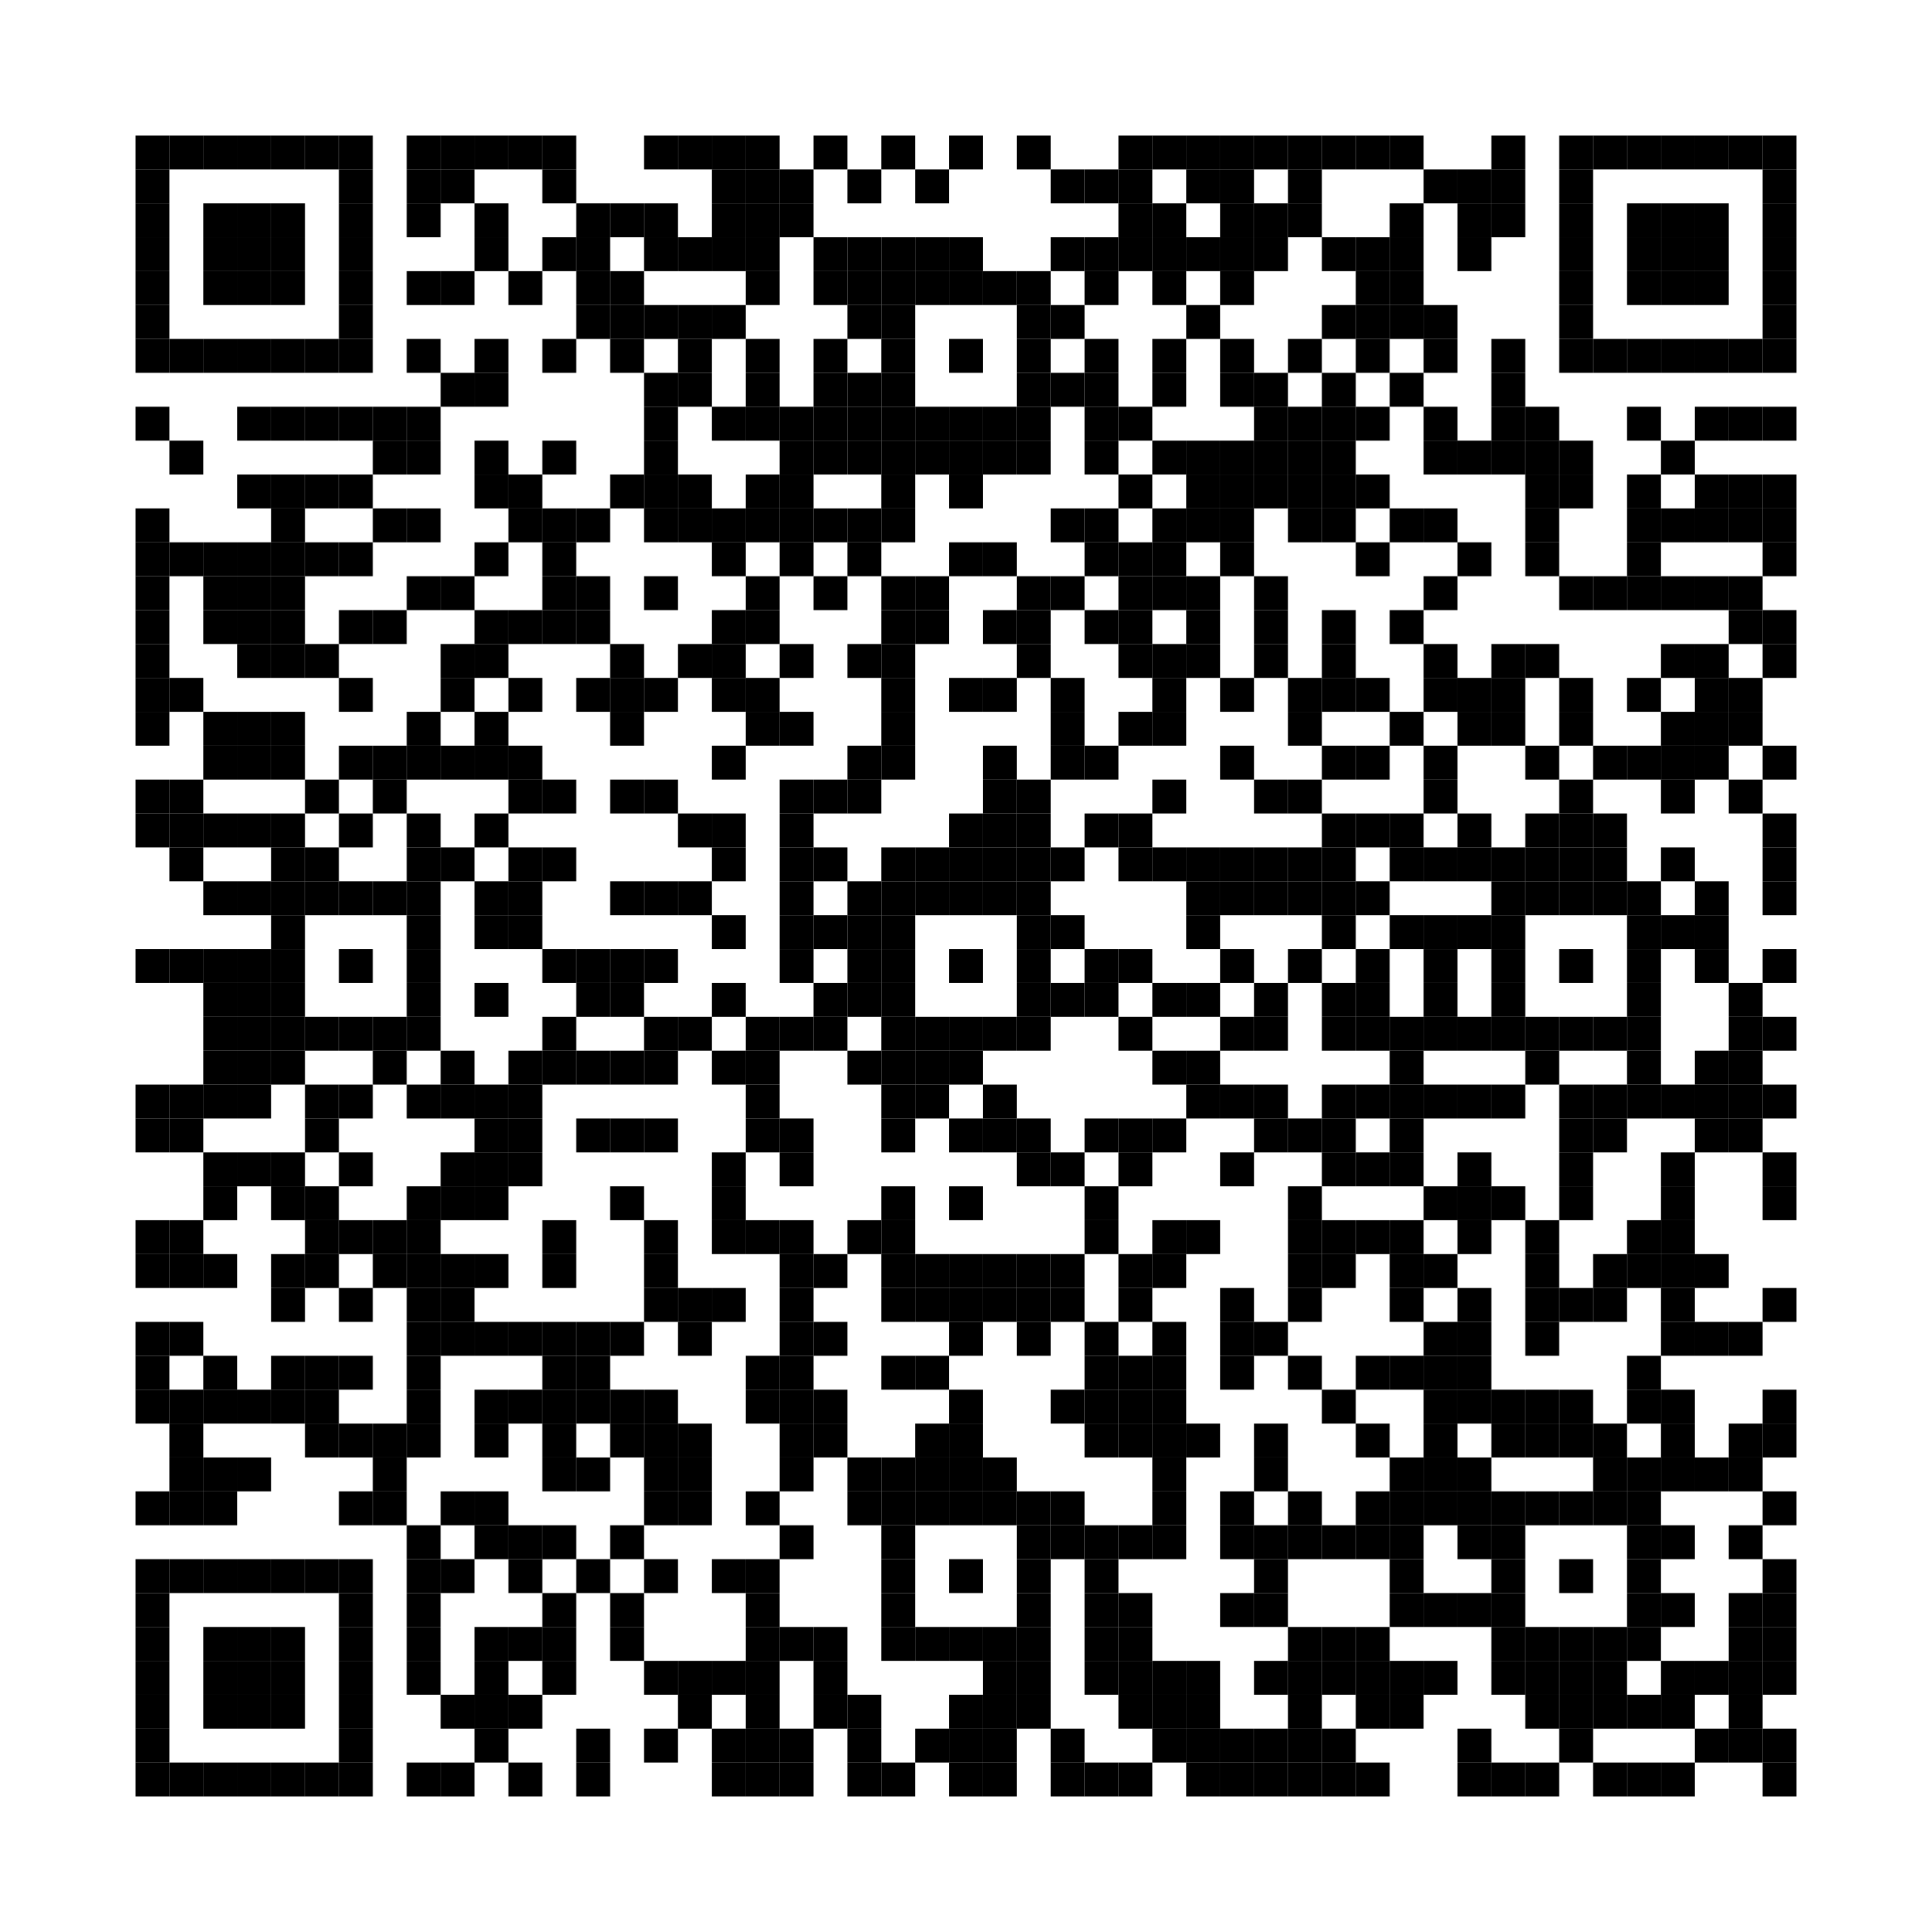 <?xml version='1.0' encoding='UTF-8'?>
<svg xmlns:svg="http://www.w3.org/2000/svg" width="57mm" height="57mm" version="1.1" xmlns="http://www.w3.org/2000/svg"><svg:rect x="4mm" y="4mm" width="1mm" height="1mm" /><svg:rect x="5mm" y="4mm" width="1mm" height="1mm" /><svg:rect x="6mm" y="4mm" width="1mm" height="1mm" /><svg:rect x="7mm" y="4mm" width="1mm" height="1mm" /><svg:rect x="8mm" y="4mm" width="1mm" height="1mm" /><svg:rect x="9mm" y="4mm" width="1mm" height="1mm" /><svg:rect x="10mm" y="4mm" width="1mm" height="1mm" /><svg:rect x="12mm" y="4mm" width="1mm" height="1mm" /><svg:rect x="13mm" y="4mm" width="1mm" height="1mm" /><svg:rect x="14mm" y="4mm" width="1mm" height="1mm" /><svg:rect x="15mm" y="4mm" width="1mm" height="1mm" /><svg:rect x="16mm" y="4mm" width="1mm" height="1mm" /><svg:rect x="19mm" y="4mm" width="1mm" height="1mm" /><svg:rect x="20mm" y="4mm" width="1mm" height="1mm" /><svg:rect x="21mm" y="4mm" width="1mm" height="1mm" /><svg:rect x="22mm" y="4mm" width="1mm" height="1mm" /><svg:rect x="24mm" y="4mm" width="1mm" height="1mm" /><svg:rect x="26mm" y="4mm" width="1mm" height="1mm" /><svg:rect x="28mm" y="4mm" width="1mm" height="1mm" /><svg:rect x="30mm" y="4mm" width="1mm" height="1mm" /><svg:rect x="33mm" y="4mm" width="1mm" height="1mm" /><svg:rect x="34mm" y="4mm" width="1mm" height="1mm" /><svg:rect x="35mm" y="4mm" width="1mm" height="1mm" /><svg:rect x="36mm" y="4mm" width="1mm" height="1mm" /><svg:rect x="37mm" y="4mm" width="1mm" height="1mm" /><svg:rect x="38mm" y="4mm" width="1mm" height="1mm" /><svg:rect x="39mm" y="4mm" width="1mm" height="1mm" /><svg:rect x="40mm" y="4mm" width="1mm" height="1mm" /><svg:rect x="41mm" y="4mm" width="1mm" height="1mm" /><svg:rect x="44mm" y="4mm" width="1mm" height="1mm" /><svg:rect x="46mm" y="4mm" width="1mm" height="1mm" /><svg:rect x="47mm" y="4mm" width="1mm" height="1mm" /><svg:rect x="48mm" y="4mm" width="1mm" height="1mm" /><svg:rect x="49mm" y="4mm" width="1mm" height="1mm" /><svg:rect x="50mm" y="4mm" width="1mm" height="1mm" /><svg:rect x="51mm" y="4mm" width="1mm" height="1mm" /><svg:rect x="52mm" y="4mm" width="1mm" height="1mm" /><svg:rect x="4mm" y="5mm" width="1mm" height="1mm" /><svg:rect x="10mm" y="5mm" width="1mm" height="1mm" /><svg:rect x="12mm" y="5mm" width="1mm" height="1mm" /><svg:rect x="13mm" y="5mm" width="1mm" height="1mm" /><svg:rect x="16mm" y="5mm" width="1mm" height="1mm" /><svg:rect x="21mm" y="5mm" width="1mm" height="1mm" /><svg:rect x="22mm" y="5mm" width="1mm" height="1mm" /><svg:rect x="23mm" y="5mm" width="1mm" height="1mm" /><svg:rect x="25mm" y="5mm" width="1mm" height="1mm" /><svg:rect x="27mm" y="5mm" width="1mm" height="1mm" /><svg:rect x="31mm" y="5mm" width="1mm" height="1mm" /><svg:rect x="32mm" y="5mm" width="1mm" height="1mm" /><svg:rect x="33mm" y="5mm" width="1mm" height="1mm" /><svg:rect x="35mm" y="5mm" width="1mm" height="1mm" /><svg:rect x="36mm" y="5mm" width="1mm" height="1mm" /><svg:rect x="38mm" y="5mm" width="1mm" height="1mm" /><svg:rect x="42mm" y="5mm" width="1mm" height="1mm" /><svg:rect x="43mm" y="5mm" width="1mm" height="1mm" /><svg:rect x="44mm" y="5mm" width="1mm" height="1mm" /><svg:rect x="46mm" y="5mm" width="1mm" height="1mm" /><svg:rect x="52mm" y="5mm" width="1mm" height="1mm" /><svg:rect x="4mm" y="6mm" width="1mm" height="1mm" /><svg:rect x="6mm" y="6mm" width="1mm" height="1mm" /><svg:rect x="7mm" y="6mm" width="1mm" height="1mm" /><svg:rect x="8mm" y="6mm" width="1mm" height="1mm" /><svg:rect x="10mm" y="6mm" width="1mm" height="1mm" /><svg:rect x="12mm" y="6mm" width="1mm" height="1mm" /><svg:rect x="14mm" y="6mm" width="1mm" height="1mm" /><svg:rect x="17mm" y="6mm" width="1mm" height="1mm" /><svg:rect x="18mm" y="6mm" width="1mm" height="1mm" /><svg:rect x="19mm" y="6mm" width="1mm" height="1mm" /><svg:rect x="21mm" y="6mm" width="1mm" height="1mm" /><svg:rect x="22mm" y="6mm" width="1mm" height="1mm" /><svg:rect x="23mm" y="6mm" width="1mm" height="1mm" /><svg:rect x="33mm" y="6mm" width="1mm" height="1mm" /><svg:rect x="34mm" y="6mm" width="1mm" height="1mm" /><svg:rect x="36mm" y="6mm" width="1mm" height="1mm" /><svg:rect x="37mm" y="6mm" width="1mm" height="1mm" /><svg:rect x="38mm" y="6mm" width="1mm" height="1mm" /><svg:rect x="41mm" y="6mm" width="1mm" height="1mm" /><svg:rect x="43mm" y="6mm" width="1mm" height="1mm" /><svg:rect x="44mm" y="6mm" width="1mm" height="1mm" /><svg:rect x="46mm" y="6mm" width="1mm" height="1mm" /><svg:rect x="48mm" y="6mm" width="1mm" height="1mm" /><svg:rect x="49mm" y="6mm" width="1mm" height="1mm" /><svg:rect x="50mm" y="6mm" width="1mm" height="1mm" /><svg:rect x="52mm" y="6mm" width="1mm" height="1mm" /><svg:rect x="4mm" y="7mm" width="1mm" height="1mm" /><svg:rect x="6mm" y="7mm" width="1mm" height="1mm" /><svg:rect x="7mm" y="7mm" width="1mm" height="1mm" /><svg:rect x="8mm" y="7mm" width="1mm" height="1mm" /><svg:rect x="10mm" y="7mm" width="1mm" height="1mm" /><svg:rect x="14mm" y="7mm" width="1mm" height="1mm" /><svg:rect x="16mm" y="7mm" width="1mm" height="1mm" /><svg:rect x="17mm" y="7mm" width="1mm" height="1mm" /><svg:rect x="19mm" y="7mm" width="1mm" height="1mm" /><svg:rect x="20mm" y="7mm" width="1mm" height="1mm" /><svg:rect x="21mm" y="7mm" width="1mm" height="1mm" /><svg:rect x="22mm" y="7mm" width="1mm" height="1mm" /><svg:rect x="24mm" y="7mm" width="1mm" height="1mm" /><svg:rect x="25mm" y="7mm" width="1mm" height="1mm" /><svg:rect x="26mm" y="7mm" width="1mm" height="1mm" /><svg:rect x="27mm" y="7mm" width="1mm" height="1mm" /><svg:rect x="28mm" y="7mm" width="1mm" height="1mm" /><svg:rect x="31mm" y="7mm" width="1mm" height="1mm" /><svg:rect x="32mm" y="7mm" width="1mm" height="1mm" /><svg:rect x="33mm" y="7mm" width="1mm" height="1mm" /><svg:rect x="34mm" y="7mm" width="1mm" height="1mm" /><svg:rect x="35mm" y="7mm" width="1mm" height="1mm" /><svg:rect x="36mm" y="7mm" width="1mm" height="1mm" /><svg:rect x="37mm" y="7mm" width="1mm" height="1mm" /><svg:rect x="39mm" y="7mm" width="1mm" height="1mm" /><svg:rect x="40mm" y="7mm" width="1mm" height="1mm" /><svg:rect x="41mm" y="7mm" width="1mm" height="1mm" /><svg:rect x="43mm" y="7mm" width="1mm" height="1mm" /><svg:rect x="46mm" y="7mm" width="1mm" height="1mm" /><svg:rect x="48mm" y="7mm" width="1mm" height="1mm" /><svg:rect x="49mm" y="7mm" width="1mm" height="1mm" /><svg:rect x="50mm" y="7mm" width="1mm" height="1mm" /><svg:rect x="52mm" y="7mm" width="1mm" height="1mm" /><svg:rect x="4mm" y="8mm" width="1mm" height="1mm" /><svg:rect x="6mm" y="8mm" width="1mm" height="1mm" /><svg:rect x="7mm" y="8mm" width="1mm" height="1mm" /><svg:rect x="8mm" y="8mm" width="1mm" height="1mm" /><svg:rect x="10mm" y="8mm" width="1mm" height="1mm" /><svg:rect x="12mm" y="8mm" width="1mm" height="1mm" /><svg:rect x="13mm" y="8mm" width="1mm" height="1mm" /><svg:rect x="15mm" y="8mm" width="1mm" height="1mm" /><svg:rect x="17mm" y="8mm" width="1mm" height="1mm" /><svg:rect x="18mm" y="8mm" width="1mm" height="1mm" /><svg:rect x="22mm" y="8mm" width="1mm" height="1mm" /><svg:rect x="24mm" y="8mm" width="1mm" height="1mm" /><svg:rect x="25mm" y="8mm" width="1mm" height="1mm" /><svg:rect x="26mm" y="8mm" width="1mm" height="1mm" /><svg:rect x="27mm" y="8mm" width="1mm" height="1mm" /><svg:rect x="28mm" y="8mm" width="1mm" height="1mm" /><svg:rect x="29mm" y="8mm" width="1mm" height="1mm" /><svg:rect x="30mm" y="8mm" width="1mm" height="1mm" /><svg:rect x="32mm" y="8mm" width="1mm" height="1mm" /><svg:rect x="34mm" y="8mm" width="1mm" height="1mm" /><svg:rect x="36mm" y="8mm" width="1mm" height="1mm" /><svg:rect x="40mm" y="8mm" width="1mm" height="1mm" /><svg:rect x="41mm" y="8mm" width="1mm" height="1mm" /><svg:rect x="46mm" y="8mm" width="1mm" height="1mm" /><svg:rect x="48mm" y="8mm" width="1mm" height="1mm" /><svg:rect x="49mm" y="8mm" width="1mm" height="1mm" /><svg:rect x="50mm" y="8mm" width="1mm" height="1mm" /><svg:rect x="52mm" y="8mm" width="1mm" height="1mm" /><svg:rect x="4mm" y="9mm" width="1mm" height="1mm" /><svg:rect x="10mm" y="9mm" width="1mm" height="1mm" /><svg:rect x="17mm" y="9mm" width="1mm" height="1mm" /><svg:rect x="18mm" y="9mm" width="1mm" height="1mm" /><svg:rect x="19mm" y="9mm" width="1mm" height="1mm" /><svg:rect x="20mm" y="9mm" width="1mm" height="1mm" /><svg:rect x="21mm" y="9mm" width="1mm" height="1mm" /><svg:rect x="25mm" y="9mm" width="1mm" height="1mm" /><svg:rect x="26mm" y="9mm" width="1mm" height="1mm" /><svg:rect x="30mm" y="9mm" width="1mm" height="1mm" /><svg:rect x="31mm" y="9mm" width="1mm" height="1mm" /><svg:rect x="35mm" y="9mm" width="1mm" height="1mm" /><svg:rect x="39mm" y="9mm" width="1mm" height="1mm" /><svg:rect x="40mm" y="9mm" width="1mm" height="1mm" /><svg:rect x="41mm" y="9mm" width="1mm" height="1mm" /><svg:rect x="42mm" y="9mm" width="1mm" height="1mm" /><svg:rect x="46mm" y="9mm" width="1mm" height="1mm" /><svg:rect x="52mm" y="9mm" width="1mm" height="1mm" /><svg:rect x="4mm" y="10mm" width="1mm" height="1mm" /><svg:rect x="5mm" y="10mm" width="1mm" height="1mm" /><svg:rect x="6mm" y="10mm" width="1mm" height="1mm" /><svg:rect x="7mm" y="10mm" width="1mm" height="1mm" /><svg:rect x="8mm" y="10mm" width="1mm" height="1mm" /><svg:rect x="9mm" y="10mm" width="1mm" height="1mm" /><svg:rect x="10mm" y="10mm" width="1mm" height="1mm" /><svg:rect x="12mm" y="10mm" width="1mm" height="1mm" /><svg:rect x="14mm" y="10mm" width="1mm" height="1mm" /><svg:rect x="16mm" y="10mm" width="1mm" height="1mm" /><svg:rect x="18mm" y="10mm" width="1mm" height="1mm" /><svg:rect x="20mm" y="10mm" width="1mm" height="1mm" /><svg:rect x="22mm" y="10mm" width="1mm" height="1mm" /><svg:rect x="24mm" y="10mm" width="1mm" height="1mm" /><svg:rect x="26mm" y="10mm" width="1mm" height="1mm" /><svg:rect x="28mm" y="10mm" width="1mm" height="1mm" /><svg:rect x="30mm" y="10mm" width="1mm" height="1mm" /><svg:rect x="32mm" y="10mm" width="1mm" height="1mm" /><svg:rect x="34mm" y="10mm" width="1mm" height="1mm" /><svg:rect x="36mm" y="10mm" width="1mm" height="1mm" /><svg:rect x="38mm" y="10mm" width="1mm" height="1mm" /><svg:rect x="40mm" y="10mm" width="1mm" height="1mm" /><svg:rect x="42mm" y="10mm" width="1mm" height="1mm" /><svg:rect x="44mm" y="10mm" width="1mm" height="1mm" /><svg:rect x="46mm" y="10mm" width="1mm" height="1mm" /><svg:rect x="47mm" y="10mm" width="1mm" height="1mm" /><svg:rect x="48mm" y="10mm" width="1mm" height="1mm" /><svg:rect x="49mm" y="10mm" width="1mm" height="1mm" /><svg:rect x="50mm" y="10mm" width="1mm" height="1mm" /><svg:rect x="51mm" y="10mm" width="1mm" height="1mm" /><svg:rect x="52mm" y="10mm" width="1mm" height="1mm" /><svg:rect x="13mm" y="11mm" width="1mm" height="1mm" /><svg:rect x="14mm" y="11mm" width="1mm" height="1mm" /><svg:rect x="19mm" y="11mm" width="1mm" height="1mm" /><svg:rect x="20mm" y="11mm" width="1mm" height="1mm" /><svg:rect x="22mm" y="11mm" width="1mm" height="1mm" /><svg:rect x="24mm" y="11mm" width="1mm" height="1mm" /><svg:rect x="25mm" y="11mm" width="1mm" height="1mm" /><svg:rect x="26mm" y="11mm" width="1mm" height="1mm" /><svg:rect x="30mm" y="11mm" width="1mm" height="1mm" /><svg:rect x="31mm" y="11mm" width="1mm" height="1mm" /><svg:rect x="32mm" y="11mm" width="1mm" height="1mm" /><svg:rect x="34mm" y="11mm" width="1mm" height="1mm" /><svg:rect x="36mm" y="11mm" width="1mm" height="1mm" /><svg:rect x="37mm" y="11mm" width="1mm" height="1mm" /><svg:rect x="39mm" y="11mm" width="1mm" height="1mm" /><svg:rect x="41mm" y="11mm" width="1mm" height="1mm" /><svg:rect x="44mm" y="11mm" width="1mm" height="1mm" /><svg:rect x="4mm" y="12mm" width="1mm" height="1mm" /><svg:rect x="7mm" y="12mm" width="1mm" height="1mm" /><svg:rect x="8mm" y="12mm" width="1mm" height="1mm" /><svg:rect x="9mm" y="12mm" width="1mm" height="1mm" /><svg:rect x="10mm" y="12mm" width="1mm" height="1mm" /><svg:rect x="11mm" y="12mm" width="1mm" height="1mm" /><svg:rect x="12mm" y="12mm" width="1mm" height="1mm" /><svg:rect x="19mm" y="12mm" width="1mm" height="1mm" /><svg:rect x="21mm" y="12mm" width="1mm" height="1mm" /><svg:rect x="22mm" y="12mm" width="1mm" height="1mm" /><svg:rect x="23mm" y="12mm" width="1mm" height="1mm" /><svg:rect x="24mm" y="12mm" width="1mm" height="1mm" /><svg:rect x="25mm" y="12mm" width="1mm" height="1mm" /><svg:rect x="26mm" y="12mm" width="1mm" height="1mm" /><svg:rect x="27mm" y="12mm" width="1mm" height="1mm" /><svg:rect x="28mm" y="12mm" width="1mm" height="1mm" /><svg:rect x="29mm" y="12mm" width="1mm" height="1mm" /><svg:rect x="30mm" y="12mm" width="1mm" height="1mm" /><svg:rect x="32mm" y="12mm" width="1mm" height="1mm" /><svg:rect x="33mm" y="12mm" width="1mm" height="1mm" /><svg:rect x="37mm" y="12mm" width="1mm" height="1mm" /><svg:rect x="38mm" y="12mm" width="1mm" height="1mm" /><svg:rect x="39mm" y="12mm" width="1mm" height="1mm" /><svg:rect x="40mm" y="12mm" width="1mm" height="1mm" /><svg:rect x="42mm" y="12mm" width="1mm" height="1mm" /><svg:rect x="44mm" y="12mm" width="1mm" height="1mm" /><svg:rect x="45mm" y="12mm" width="1mm" height="1mm" /><svg:rect x="48mm" y="12mm" width="1mm" height="1mm" /><svg:rect x="50mm" y="12mm" width="1mm" height="1mm" /><svg:rect x="51mm" y="12mm" width="1mm" height="1mm" /><svg:rect x="52mm" y="12mm" width="1mm" height="1mm" /><svg:rect x="5mm" y="13mm" width="1mm" height="1mm" /><svg:rect x="11mm" y="13mm" width="1mm" height="1mm" /><svg:rect x="12mm" y="13mm" width="1mm" height="1mm" /><svg:rect x="14mm" y="13mm" width="1mm" height="1mm" /><svg:rect x="16mm" y="13mm" width="1mm" height="1mm" /><svg:rect x="19mm" y="13mm" width="1mm" height="1mm" /><svg:rect x="23mm" y="13mm" width="1mm" height="1mm" /><svg:rect x="24mm" y="13mm" width="1mm" height="1mm" /><svg:rect x="25mm" y="13mm" width="1mm" height="1mm" /><svg:rect x="26mm" y="13mm" width="1mm" height="1mm" /><svg:rect x="27mm" y="13mm" width="1mm" height="1mm" /><svg:rect x="28mm" y="13mm" width="1mm" height="1mm" /><svg:rect x="29mm" y="13mm" width="1mm" height="1mm" /><svg:rect x="30mm" y="13mm" width="1mm" height="1mm" /><svg:rect x="32mm" y="13mm" width="1mm" height="1mm" /><svg:rect x="34mm" y="13mm" width="1mm" height="1mm" /><svg:rect x="35mm" y="13mm" width="1mm" height="1mm" /><svg:rect x="36mm" y="13mm" width="1mm" height="1mm" /><svg:rect x="37mm" y="13mm" width="1mm" height="1mm" /><svg:rect x="38mm" y="13mm" width="1mm" height="1mm" /><svg:rect x="39mm" y="13mm" width="1mm" height="1mm" /><svg:rect x="42mm" y="13mm" width="1mm" height="1mm" /><svg:rect x="43mm" y="13mm" width="1mm" height="1mm" /><svg:rect x="44mm" y="13mm" width="1mm" height="1mm" /><svg:rect x="45mm" y="13mm" width="1mm" height="1mm" /><svg:rect x="46mm" y="13mm" width="1mm" height="1mm" /><svg:rect x="49mm" y="13mm" width="1mm" height="1mm" /><svg:rect x="7mm" y="14mm" width="1mm" height="1mm" /><svg:rect x="8mm" y="14mm" width="1mm" height="1mm" /><svg:rect x="9mm" y="14mm" width="1mm" height="1mm" /><svg:rect x="10mm" y="14mm" width="1mm" height="1mm" /><svg:rect x="14mm" y="14mm" width="1mm" height="1mm" /><svg:rect x="15mm" y="14mm" width="1mm" height="1mm" /><svg:rect x="18mm" y="14mm" width="1mm" height="1mm" /><svg:rect x="19mm" y="14mm" width="1mm" height="1mm" /><svg:rect x="20mm" y="14mm" width="1mm" height="1mm" /><svg:rect x="22mm" y="14mm" width="1mm" height="1mm" /><svg:rect x="23mm" y="14mm" width="1mm" height="1mm" /><svg:rect x="26mm" y="14mm" width="1mm" height="1mm" /><svg:rect x="28mm" y="14mm" width="1mm" height="1mm" /><svg:rect x="33mm" y="14mm" width="1mm" height="1mm" /><svg:rect x="35mm" y="14mm" width="1mm" height="1mm" /><svg:rect x="36mm" y="14mm" width="1mm" height="1mm" /><svg:rect x="37mm" y="14mm" width="1mm" height="1mm" /><svg:rect x="38mm" y="14mm" width="1mm" height="1mm" /><svg:rect x="39mm" y="14mm" width="1mm" height="1mm" /><svg:rect x="40mm" y="14mm" width="1mm" height="1mm" /><svg:rect x="45mm" y="14mm" width="1mm" height="1mm" /><svg:rect x="46mm" y="14mm" width="1mm" height="1mm" /><svg:rect x="48mm" y="14mm" width="1mm" height="1mm" /><svg:rect x="50mm" y="14mm" width="1mm" height="1mm" /><svg:rect x="51mm" y="14mm" width="1mm" height="1mm" /><svg:rect x="52mm" y="14mm" width="1mm" height="1mm" /><svg:rect x="4mm" y="15mm" width="1mm" height="1mm" /><svg:rect x="8mm" y="15mm" width="1mm" height="1mm" /><svg:rect x="11mm" y="15mm" width="1mm" height="1mm" /><svg:rect x="12mm" y="15mm" width="1mm" height="1mm" /><svg:rect x="15mm" y="15mm" width="1mm" height="1mm" /><svg:rect x="16mm" y="15mm" width="1mm" height="1mm" /><svg:rect x="17mm" y="15mm" width="1mm" height="1mm" /><svg:rect x="19mm" y="15mm" width="1mm" height="1mm" /><svg:rect x="20mm" y="15mm" width="1mm" height="1mm" /><svg:rect x="21mm" y="15mm" width="1mm" height="1mm" /><svg:rect x="22mm" y="15mm" width="1mm" height="1mm" /><svg:rect x="23mm" y="15mm" width="1mm" height="1mm" /><svg:rect x="24mm" y="15mm" width="1mm" height="1mm" /><svg:rect x="25mm" y="15mm" width="1mm" height="1mm" /><svg:rect x="26mm" y="15mm" width="1mm" height="1mm" /><svg:rect x="31mm" y="15mm" width="1mm" height="1mm" /><svg:rect x="32mm" y="15mm" width="1mm" height="1mm" /><svg:rect x="34mm" y="15mm" width="1mm" height="1mm" /><svg:rect x="35mm" y="15mm" width="1mm" height="1mm" /><svg:rect x="36mm" y="15mm" width="1mm" height="1mm" /><svg:rect x="38mm" y="15mm" width="1mm" height="1mm" /><svg:rect x="39mm" y="15mm" width="1mm" height="1mm" /><svg:rect x="41mm" y="15mm" width="1mm" height="1mm" /><svg:rect x="42mm" y="15mm" width="1mm" height="1mm" /><svg:rect x="45mm" y="15mm" width="1mm" height="1mm" /><svg:rect x="48mm" y="15mm" width="1mm" height="1mm" /><svg:rect x="49mm" y="15mm" width="1mm" height="1mm" /><svg:rect x="50mm" y="15mm" width="1mm" height="1mm" /><svg:rect x="51mm" y="15mm" width="1mm" height="1mm" /><svg:rect x="52mm" y="15mm" width="1mm" height="1mm" /><svg:rect x="4mm" y="16mm" width="1mm" height="1mm" /><svg:rect x="5mm" y="16mm" width="1mm" height="1mm" /><svg:rect x="6mm" y="16mm" width="1mm" height="1mm" /><svg:rect x="7mm" y="16mm" width="1mm" height="1mm" /><svg:rect x="8mm" y="16mm" width="1mm" height="1mm" /><svg:rect x="9mm" y="16mm" width="1mm" height="1mm" /><svg:rect x="10mm" y="16mm" width="1mm" height="1mm" /><svg:rect x="14mm" y="16mm" width="1mm" height="1mm" /><svg:rect x="16mm" y="16mm" width="1mm" height="1mm" /><svg:rect x="21mm" y="16mm" width="1mm" height="1mm" /><svg:rect x="23mm" y="16mm" width="1mm" height="1mm" /><svg:rect x="25mm" y="16mm" width="1mm" height="1mm" /><svg:rect x="28mm" y="16mm" width="1mm" height="1mm" /><svg:rect x="29mm" y="16mm" width="1mm" height="1mm" /><svg:rect x="32mm" y="16mm" width="1mm" height="1mm" /><svg:rect x="33mm" y="16mm" width="1mm" height="1mm" /><svg:rect x="34mm" y="16mm" width="1mm" height="1mm" /><svg:rect x="36mm" y="16mm" width="1mm" height="1mm" /><svg:rect x="40mm" y="16mm" width="1mm" height="1mm" /><svg:rect x="43mm" y="16mm" width="1mm" height="1mm" /><svg:rect x="45mm" y="16mm" width="1mm" height="1mm" /><svg:rect x="48mm" y="16mm" width="1mm" height="1mm" /><svg:rect x="52mm" y="16mm" width="1mm" height="1mm" /><svg:rect x="4mm" y="17mm" width="1mm" height="1mm" /><svg:rect x="6mm" y="17mm" width="1mm" height="1mm" /><svg:rect x="7mm" y="17mm" width="1mm" height="1mm" /><svg:rect x="8mm" y="17mm" width="1mm" height="1mm" /><svg:rect x="12mm" y="17mm" width="1mm" height="1mm" /><svg:rect x="13mm" y="17mm" width="1mm" height="1mm" /><svg:rect x="16mm" y="17mm" width="1mm" height="1mm" /><svg:rect x="17mm" y="17mm" width="1mm" height="1mm" /><svg:rect x="19mm" y="17mm" width="1mm" height="1mm" /><svg:rect x="22mm" y="17mm" width="1mm" height="1mm" /><svg:rect x="24mm" y="17mm" width="1mm" height="1mm" /><svg:rect x="26mm" y="17mm" width="1mm" height="1mm" /><svg:rect x="27mm" y="17mm" width="1mm" height="1mm" /><svg:rect x="30mm" y="17mm" width="1mm" height="1mm" /><svg:rect x="31mm" y="17mm" width="1mm" height="1mm" /><svg:rect x="33mm" y="17mm" width="1mm" height="1mm" /><svg:rect x="34mm" y="17mm" width="1mm" height="1mm" /><svg:rect x="35mm" y="17mm" width="1mm" height="1mm" /><svg:rect x="37mm" y="17mm" width="1mm" height="1mm" /><svg:rect x="42mm" y="17mm" width="1mm" height="1mm" /><svg:rect x="46mm" y="17mm" width="1mm" height="1mm" /><svg:rect x="47mm" y="17mm" width="1mm" height="1mm" /><svg:rect x="48mm" y="17mm" width="1mm" height="1mm" /><svg:rect x="49mm" y="17mm" width="1mm" height="1mm" /><svg:rect x="50mm" y="17mm" width="1mm" height="1mm" /><svg:rect x="51mm" y="17mm" width="1mm" height="1mm" /><svg:rect x="4mm" y="18mm" width="1mm" height="1mm" /><svg:rect x="6mm" y="18mm" width="1mm" height="1mm" /><svg:rect x="7mm" y="18mm" width="1mm" height="1mm" /><svg:rect x="8mm" y="18mm" width="1mm" height="1mm" /><svg:rect x="10mm" y="18mm" width="1mm" height="1mm" /><svg:rect x="11mm" y="18mm" width="1mm" height="1mm" /><svg:rect x="14mm" y="18mm" width="1mm" height="1mm" /><svg:rect x="15mm" y="18mm" width="1mm" height="1mm" /><svg:rect x="16mm" y="18mm" width="1mm" height="1mm" /><svg:rect x="17mm" y="18mm" width="1mm" height="1mm" /><svg:rect x="21mm" y="18mm" width="1mm" height="1mm" /><svg:rect x="22mm" y="18mm" width="1mm" height="1mm" /><svg:rect x="26mm" y="18mm" width="1mm" height="1mm" /><svg:rect x="27mm" y="18mm" width="1mm" height="1mm" /><svg:rect x="29mm" y="18mm" width="1mm" height="1mm" /><svg:rect x="30mm" y="18mm" width="1mm" height="1mm" /><svg:rect x="32mm" y="18mm" width="1mm" height="1mm" /><svg:rect x="33mm" y="18mm" width="1mm" height="1mm" /><svg:rect x="35mm" y="18mm" width="1mm" height="1mm" /><svg:rect x="37mm" y="18mm" width="1mm" height="1mm" /><svg:rect x="39mm" y="18mm" width="1mm" height="1mm" /><svg:rect x="41mm" y="18mm" width="1mm" height="1mm" /><svg:rect x="51mm" y="18mm" width="1mm" height="1mm" /><svg:rect x="52mm" y="18mm" width="1mm" height="1mm" /><svg:rect x="4mm" y="19mm" width="1mm" height="1mm" /><svg:rect x="7mm" y="19mm" width="1mm" height="1mm" /><svg:rect x="8mm" y="19mm" width="1mm" height="1mm" /><svg:rect x="9mm" y="19mm" width="1mm" height="1mm" /><svg:rect x="13mm" y="19mm" width="1mm" height="1mm" /><svg:rect x="14mm" y="19mm" width="1mm" height="1mm" /><svg:rect x="18mm" y="19mm" width="1mm" height="1mm" /><svg:rect x="20mm" y="19mm" width="1mm" height="1mm" /><svg:rect x="21mm" y="19mm" width="1mm" height="1mm" /><svg:rect x="23mm" y="19mm" width="1mm" height="1mm" /><svg:rect x="25mm" y="19mm" width="1mm" height="1mm" /><svg:rect x="26mm" y="19mm" width="1mm" height="1mm" /><svg:rect x="30mm" y="19mm" width="1mm" height="1mm" /><svg:rect x="33mm" y="19mm" width="1mm" height="1mm" /><svg:rect x="34mm" y="19mm" width="1mm" height="1mm" /><svg:rect x="35mm" y="19mm" width="1mm" height="1mm" /><svg:rect x="37mm" y="19mm" width="1mm" height="1mm" /><svg:rect x="39mm" y="19mm" width="1mm" height="1mm" /><svg:rect x="42mm" y="19mm" width="1mm" height="1mm" /><svg:rect x="44mm" y="19mm" width="1mm" height="1mm" /><svg:rect x="45mm" y="19mm" width="1mm" height="1mm" /><svg:rect x="49mm" y="19mm" width="1mm" height="1mm" /><svg:rect x="50mm" y="19mm" width="1mm" height="1mm" /><svg:rect x="52mm" y="19mm" width="1mm" height="1mm" /><svg:rect x="4mm" y="20mm" width="1mm" height="1mm" /><svg:rect x="5mm" y="20mm" width="1mm" height="1mm" /><svg:rect x="10mm" y="20mm" width="1mm" height="1mm" /><svg:rect x="13mm" y="20mm" width="1mm" height="1mm" /><svg:rect x="15mm" y="20mm" width="1mm" height="1mm" /><svg:rect x="17mm" y="20mm" width="1mm" height="1mm" /><svg:rect x="18mm" y="20mm" width="1mm" height="1mm" /><svg:rect x="19mm" y="20mm" width="1mm" height="1mm" /><svg:rect x="21mm" y="20mm" width="1mm" height="1mm" /><svg:rect x="22mm" y="20mm" width="1mm" height="1mm" /><svg:rect x="26mm" y="20mm" width="1mm" height="1mm" /><svg:rect x="28mm" y="20mm" width="1mm" height="1mm" /><svg:rect x="29mm" y="20mm" width="1mm" height="1mm" /><svg:rect x="31mm" y="20mm" width="1mm" height="1mm" /><svg:rect x="34mm" y="20mm" width="1mm" height="1mm" /><svg:rect x="36mm" y="20mm" width="1mm" height="1mm" /><svg:rect x="38mm" y="20mm" width="1mm" height="1mm" /><svg:rect x="39mm" y="20mm" width="1mm" height="1mm" /><svg:rect x="40mm" y="20mm" width="1mm" height="1mm" /><svg:rect x="42mm" y="20mm" width="1mm" height="1mm" /><svg:rect x="43mm" y="20mm" width="1mm" height="1mm" /><svg:rect x="44mm" y="20mm" width="1mm" height="1mm" /><svg:rect x="46mm" y="20mm" width="1mm" height="1mm" /><svg:rect x="48mm" y="20mm" width="1mm" height="1mm" /><svg:rect x="50mm" y="20mm" width="1mm" height="1mm" /><svg:rect x="51mm" y="20mm" width="1mm" height="1mm" /><svg:rect x="4mm" y="21mm" width="1mm" height="1mm" /><svg:rect x="6mm" y="21mm" width="1mm" height="1mm" /><svg:rect x="7mm" y="21mm" width="1mm" height="1mm" /><svg:rect x="8mm" y="21mm" width="1mm" height="1mm" /><svg:rect x="12mm" y="21mm" width="1mm" height="1mm" /><svg:rect x="14mm" y="21mm" width="1mm" height="1mm" /><svg:rect x="18mm" y="21mm" width="1mm" height="1mm" /><svg:rect x="22mm" y="21mm" width="1mm" height="1mm" /><svg:rect x="23mm" y="21mm" width="1mm" height="1mm" /><svg:rect x="26mm" y="21mm" width="1mm" height="1mm" /><svg:rect x="31mm" y="21mm" width="1mm" height="1mm" /><svg:rect x="33mm" y="21mm" width="1mm" height="1mm" /><svg:rect x="34mm" y="21mm" width="1mm" height="1mm" /><svg:rect x="38mm" y="21mm" width="1mm" height="1mm" /><svg:rect x="41mm" y="21mm" width="1mm" height="1mm" /><svg:rect x="43mm" y="21mm" width="1mm" height="1mm" /><svg:rect x="44mm" y="21mm" width="1mm" height="1mm" /><svg:rect x="46mm" y="21mm" width="1mm" height="1mm" /><svg:rect x="49mm" y="21mm" width="1mm" height="1mm" /><svg:rect x="50mm" y="21mm" width="1mm" height="1mm" /><svg:rect x="51mm" y="21mm" width="1mm" height="1mm" /><svg:rect x="6mm" y="22mm" width="1mm" height="1mm" /><svg:rect x="7mm" y="22mm" width="1mm" height="1mm" /><svg:rect x="8mm" y="22mm" width="1mm" height="1mm" /><svg:rect x="10mm" y="22mm" width="1mm" height="1mm" /><svg:rect x="11mm" y="22mm" width="1mm" height="1mm" /><svg:rect x="12mm" y="22mm" width="1mm" height="1mm" /><svg:rect x="13mm" y="22mm" width="1mm" height="1mm" /><svg:rect x="14mm" y="22mm" width="1mm" height="1mm" /><svg:rect x="15mm" y="22mm" width="1mm" height="1mm" /><svg:rect x="21mm" y="22mm" width="1mm" height="1mm" /><svg:rect x="25mm" y="22mm" width="1mm" height="1mm" /><svg:rect x="26mm" y="22mm" width="1mm" height="1mm" /><svg:rect x="29mm" y="22mm" width="1mm" height="1mm" /><svg:rect x="31mm" y="22mm" width="1mm" height="1mm" /><svg:rect x="32mm" y="22mm" width="1mm" height="1mm" /><svg:rect x="36mm" y="22mm" width="1mm" height="1mm" /><svg:rect x="39mm" y="22mm" width="1mm" height="1mm" /><svg:rect x="40mm" y="22mm" width="1mm" height="1mm" /><svg:rect x="42mm" y="22mm" width="1mm" height="1mm" /><svg:rect x="45mm" y="22mm" width="1mm" height="1mm" /><svg:rect x="47mm" y="22mm" width="1mm" height="1mm" /><svg:rect x="48mm" y="22mm" width="1mm" height="1mm" /><svg:rect x="49mm" y="22mm" width="1mm" height="1mm" /><svg:rect x="50mm" y="22mm" width="1mm" height="1mm" /><svg:rect x="52mm" y="22mm" width="1mm" height="1mm" /><svg:rect x="4mm" y="23mm" width="1mm" height="1mm" /><svg:rect x="5mm" y="23mm" width="1mm" height="1mm" /><svg:rect x="9mm" y="23mm" width="1mm" height="1mm" /><svg:rect x="11mm" y="23mm" width="1mm" height="1mm" /><svg:rect x="15mm" y="23mm" width="1mm" height="1mm" /><svg:rect x="16mm" y="23mm" width="1mm" height="1mm" /><svg:rect x="18mm" y="23mm" width="1mm" height="1mm" /><svg:rect x="19mm" y="23mm" width="1mm" height="1mm" /><svg:rect x="23mm" y="23mm" width="1mm" height="1mm" /><svg:rect x="24mm" y="23mm" width="1mm" height="1mm" /><svg:rect x="25mm" y="23mm" width="1mm" height="1mm" /><svg:rect x="29mm" y="23mm" width="1mm" height="1mm" /><svg:rect x="30mm" y="23mm" width="1mm" height="1mm" /><svg:rect x="34mm" y="23mm" width="1mm" height="1mm" /><svg:rect x="37mm" y="23mm" width="1mm" height="1mm" /><svg:rect x="38mm" y="23mm" width="1mm" height="1mm" /><svg:rect x="42mm" y="23mm" width="1mm" height="1mm" /><svg:rect x="46mm" y="23mm" width="1mm" height="1mm" /><svg:rect x="49mm" y="23mm" width="1mm" height="1mm" /><svg:rect x="51mm" y="23mm" width="1mm" height="1mm" /><svg:rect x="4mm" y="24mm" width="1mm" height="1mm" /><svg:rect x="5mm" y="24mm" width="1mm" height="1mm" /><svg:rect x="6mm" y="24mm" width="1mm" height="1mm" /><svg:rect x="7mm" y="24mm" width="1mm" height="1mm" /><svg:rect x="8mm" y="24mm" width="1mm" height="1mm" /><svg:rect x="10mm" y="24mm" width="1mm" height="1mm" /><svg:rect x="12mm" y="24mm" width="1mm" height="1mm" /><svg:rect x="14mm" y="24mm" width="1mm" height="1mm" /><svg:rect x="20mm" y="24mm" width="1mm" height="1mm" /><svg:rect x="21mm" y="24mm" width="1mm" height="1mm" /><svg:rect x="23mm" y="24mm" width="1mm" height="1mm" /><svg:rect x="28mm" y="24mm" width="1mm" height="1mm" /><svg:rect x="29mm" y="24mm" width="1mm" height="1mm" /><svg:rect x="30mm" y="24mm" width="1mm" height="1mm" /><svg:rect x="32mm" y="24mm" width="1mm" height="1mm" /><svg:rect x="33mm" y="24mm" width="1mm" height="1mm" /><svg:rect x="39mm" y="24mm" width="1mm" height="1mm" /><svg:rect x="40mm" y="24mm" width="1mm" height="1mm" /><svg:rect x="41mm" y="24mm" width="1mm" height="1mm" /><svg:rect x="43mm" y="24mm" width="1mm" height="1mm" /><svg:rect x="45mm" y="24mm" width="1mm" height="1mm" /><svg:rect x="46mm" y="24mm" width="1mm" height="1mm" /><svg:rect x="47mm" y="24mm" width="1mm" height="1mm" /><svg:rect x="52mm" y="24mm" width="1mm" height="1mm" /><svg:rect x="5mm" y="25mm" width="1mm" height="1mm" /><svg:rect x="8mm" y="25mm" width="1mm" height="1mm" /><svg:rect x="9mm" y="25mm" width="1mm" height="1mm" /><svg:rect x="12mm" y="25mm" width="1mm" height="1mm" /><svg:rect x="13mm" y="25mm" width="1mm" height="1mm" /><svg:rect x="15mm" y="25mm" width="1mm" height="1mm" /><svg:rect x="16mm" y="25mm" width="1mm" height="1mm" /><svg:rect x="21mm" y="25mm" width="1mm" height="1mm" /><svg:rect x="23mm" y="25mm" width="1mm" height="1mm" /><svg:rect x="24mm" y="25mm" width="1mm" height="1mm" /><svg:rect x="26mm" y="25mm" width="1mm" height="1mm" /><svg:rect x="27mm" y="25mm" width="1mm" height="1mm" /><svg:rect x="28mm" y="25mm" width="1mm" height="1mm" /><svg:rect x="29mm" y="25mm" width="1mm" height="1mm" /><svg:rect x="30mm" y="25mm" width="1mm" height="1mm" /><svg:rect x="31mm" y="25mm" width="1mm" height="1mm" /><svg:rect x="33mm" y="25mm" width="1mm" height="1mm" /><svg:rect x="34mm" y="25mm" width="1mm" height="1mm" /><svg:rect x="35mm" y="25mm" width="1mm" height="1mm" /><svg:rect x="36mm" y="25mm" width="1mm" height="1mm" /><svg:rect x="37mm" y="25mm" width="1mm" height="1mm" /><svg:rect x="38mm" y="25mm" width="1mm" height="1mm" /><svg:rect x="39mm" y="25mm" width="1mm" height="1mm" /><svg:rect x="41mm" y="25mm" width="1mm" height="1mm" /><svg:rect x="42mm" y="25mm" width="1mm" height="1mm" /><svg:rect x="43mm" y="25mm" width="1mm" height="1mm" /><svg:rect x="44mm" y="25mm" width="1mm" height="1mm" /><svg:rect x="45mm" y="25mm" width="1mm" height="1mm" /><svg:rect x="46mm" y="25mm" width="1mm" height="1mm" /><svg:rect x="47mm" y="25mm" width="1mm" height="1mm" /><svg:rect x="49mm" y="25mm" width="1mm" height="1mm" /><svg:rect x="52mm" y="25mm" width="1mm" height="1mm" /><svg:rect x="6mm" y="26mm" width="1mm" height="1mm" /><svg:rect x="7mm" y="26mm" width="1mm" height="1mm" /><svg:rect x="8mm" y="26mm" width="1mm" height="1mm" /><svg:rect x="9mm" y="26mm" width="1mm" height="1mm" /><svg:rect x="10mm" y="26mm" width="1mm" height="1mm" /><svg:rect x="11mm" y="26mm" width="1mm" height="1mm" /><svg:rect x="12mm" y="26mm" width="1mm" height="1mm" /><svg:rect x="14mm" y="26mm" width="1mm" height="1mm" /><svg:rect x="15mm" y="26mm" width="1mm" height="1mm" /><svg:rect x="18mm" y="26mm" width="1mm" height="1mm" /><svg:rect x="19mm" y="26mm" width="1mm" height="1mm" /><svg:rect x="20mm" y="26mm" width="1mm" height="1mm" /><svg:rect x="23mm" y="26mm" width="1mm" height="1mm" /><svg:rect x="25mm" y="26mm" width="1mm" height="1mm" /><svg:rect x="26mm" y="26mm" width="1mm" height="1mm" /><svg:rect x="27mm" y="26mm" width="1mm" height="1mm" /><svg:rect x="28mm" y="26mm" width="1mm" height="1mm" /><svg:rect x="29mm" y="26mm" width="1mm" height="1mm" /><svg:rect x="30mm" y="26mm" width="1mm" height="1mm" /><svg:rect x="35mm" y="26mm" width="1mm" height="1mm" /><svg:rect x="36mm" y="26mm" width="1mm" height="1mm" /><svg:rect x="37mm" y="26mm" width="1mm" height="1mm" /><svg:rect x="38mm" y="26mm" width="1mm" height="1mm" /><svg:rect x="39mm" y="26mm" width="1mm" height="1mm" /><svg:rect x="40mm" y="26mm" width="1mm" height="1mm" /><svg:rect x="44mm" y="26mm" width="1mm" height="1mm" /><svg:rect x="45mm" y="26mm" width="1mm" height="1mm" /><svg:rect x="46mm" y="26mm" width="1mm" height="1mm" /><svg:rect x="47mm" y="26mm" width="1mm" height="1mm" /><svg:rect x="48mm" y="26mm" width="1mm" height="1mm" /><svg:rect x="50mm" y="26mm" width="1mm" height="1mm" /><svg:rect x="52mm" y="26mm" width="1mm" height="1mm" /><svg:rect x="8mm" y="27mm" width="1mm" height="1mm" /><svg:rect x="12mm" y="27mm" width="1mm" height="1mm" /><svg:rect x="14mm" y="27mm" width="1mm" height="1mm" /><svg:rect x="15mm" y="27mm" width="1mm" height="1mm" /><svg:rect x="21mm" y="27mm" width="1mm" height="1mm" /><svg:rect x="23mm" y="27mm" width="1mm" height="1mm" /><svg:rect x="24mm" y="27mm" width="1mm" height="1mm" /><svg:rect x="25mm" y="27mm" width="1mm" height="1mm" /><svg:rect x="26mm" y="27mm" width="1mm" height="1mm" /><svg:rect x="30mm" y="27mm" width="1mm" height="1mm" /><svg:rect x="31mm" y="27mm" width="1mm" height="1mm" /><svg:rect x="35mm" y="27mm" width="1mm" height="1mm" /><svg:rect x="39mm" y="27mm" width="1mm" height="1mm" /><svg:rect x="41mm" y="27mm" width="1mm" height="1mm" /><svg:rect x="42mm" y="27mm" width="1mm" height="1mm" /><svg:rect x="43mm" y="27mm" width="1mm" height="1mm" /><svg:rect x="44mm" y="27mm" width="1mm" height="1mm" /><svg:rect x="48mm" y="27mm" width="1mm" height="1mm" /><svg:rect x="49mm" y="27mm" width="1mm" height="1mm" /><svg:rect x="50mm" y="27mm" width="1mm" height="1mm" /><svg:rect x="4mm" y="28mm" width="1mm" height="1mm" /><svg:rect x="5mm" y="28mm" width="1mm" height="1mm" /><svg:rect x="6mm" y="28mm" width="1mm" height="1mm" /><svg:rect x="7mm" y="28mm" width="1mm" height="1mm" /><svg:rect x="8mm" y="28mm" width="1mm" height="1mm" /><svg:rect x="10mm" y="28mm" width="1mm" height="1mm" /><svg:rect x="12mm" y="28mm" width="1mm" height="1mm" /><svg:rect x="16mm" y="28mm" width="1mm" height="1mm" /><svg:rect x="17mm" y="28mm" width="1mm" height="1mm" /><svg:rect x="18mm" y="28mm" width="1mm" height="1mm" /><svg:rect x="19mm" y="28mm" width="1mm" height="1mm" /><svg:rect x="23mm" y="28mm" width="1mm" height="1mm" /><svg:rect x="25mm" y="28mm" width="1mm" height="1mm" /><svg:rect x="26mm" y="28mm" width="1mm" height="1mm" /><svg:rect x="28mm" y="28mm" width="1mm" height="1mm" /><svg:rect x="30mm" y="28mm" width="1mm" height="1mm" /><svg:rect x="32mm" y="28mm" width="1mm" height="1mm" /><svg:rect x="33mm" y="28mm" width="1mm" height="1mm" /><svg:rect x="36mm" y="28mm" width="1mm" height="1mm" /><svg:rect x="38mm" y="28mm" width="1mm" height="1mm" /><svg:rect x="40mm" y="28mm" width="1mm" height="1mm" /><svg:rect x="42mm" y="28mm" width="1mm" height="1mm" /><svg:rect x="44mm" y="28mm" width="1mm" height="1mm" /><svg:rect x="46mm" y="28mm" width="1mm" height="1mm" /><svg:rect x="48mm" y="28mm" width="1mm" height="1mm" /><svg:rect x="50mm" y="28mm" width="1mm" height="1mm" /><svg:rect x="52mm" y="28mm" width="1mm" height="1mm" /><svg:rect x="6mm" y="29mm" width="1mm" height="1mm" /><svg:rect x="7mm" y="29mm" width="1mm" height="1mm" /><svg:rect x="8mm" y="29mm" width="1mm" height="1mm" /><svg:rect x="12mm" y="29mm" width="1mm" height="1mm" /><svg:rect x="14mm" y="29mm" width="1mm" height="1mm" /><svg:rect x="17mm" y="29mm" width="1mm" height="1mm" /><svg:rect x="18mm" y="29mm" width="1mm" height="1mm" /><svg:rect x="21mm" y="29mm" width="1mm" height="1mm" /><svg:rect x="24mm" y="29mm" width="1mm" height="1mm" /><svg:rect x="25mm" y="29mm" width="1mm" height="1mm" /><svg:rect x="26mm" y="29mm" width="1mm" height="1mm" /><svg:rect x="30mm" y="29mm" width="1mm" height="1mm" /><svg:rect x="31mm" y="29mm" width="1mm" height="1mm" /><svg:rect x="32mm" y="29mm" width="1mm" height="1mm" /><svg:rect x="34mm" y="29mm" width="1mm" height="1mm" /><svg:rect x="35mm" y="29mm" width="1mm" height="1mm" /><svg:rect x="37mm" y="29mm" width="1mm" height="1mm" /><svg:rect x="39mm" y="29mm" width="1mm" height="1mm" /><svg:rect x="40mm" y="29mm" width="1mm" height="1mm" /><svg:rect x="42mm" y="29mm" width="1mm" height="1mm" /><svg:rect x="44mm" y="29mm" width="1mm" height="1mm" /><svg:rect x="48mm" y="29mm" width="1mm" height="1mm" /><svg:rect x="51mm" y="29mm" width="1mm" height="1mm" /><svg:rect x="6mm" y="30mm" width="1mm" height="1mm" /><svg:rect x="7mm" y="30mm" width="1mm" height="1mm" /><svg:rect x="8mm" y="30mm" width="1mm" height="1mm" /><svg:rect x="9mm" y="30mm" width="1mm" height="1mm" /><svg:rect x="10mm" y="30mm" width="1mm" height="1mm" /><svg:rect x="11mm" y="30mm" width="1mm" height="1mm" /><svg:rect x="12mm" y="30mm" width="1mm" height="1mm" /><svg:rect x="16mm" y="30mm" width="1mm" height="1mm" /><svg:rect x="19mm" y="30mm" width="1mm" height="1mm" /><svg:rect x="20mm" y="30mm" width="1mm" height="1mm" /><svg:rect x="22mm" y="30mm" width="1mm" height="1mm" /><svg:rect x="23mm" y="30mm" width="1mm" height="1mm" /><svg:rect x="24mm" y="30mm" width="1mm" height="1mm" /><svg:rect x="26mm" y="30mm" width="1mm" height="1mm" /><svg:rect x="27mm" y="30mm" width="1mm" height="1mm" /><svg:rect x="28mm" y="30mm" width="1mm" height="1mm" /><svg:rect x="29mm" y="30mm" width="1mm" height="1mm" /><svg:rect x="30mm" y="30mm" width="1mm" height="1mm" /><svg:rect x="33mm" y="30mm" width="1mm" height="1mm" /><svg:rect x="36mm" y="30mm" width="1mm" height="1mm" /><svg:rect x="37mm" y="30mm" width="1mm" height="1mm" /><svg:rect x="39mm" y="30mm" width="1mm" height="1mm" /><svg:rect x="40mm" y="30mm" width="1mm" height="1mm" /><svg:rect x="41mm" y="30mm" width="1mm" height="1mm" /><svg:rect x="42mm" y="30mm" width="1mm" height="1mm" /><svg:rect x="43mm" y="30mm" width="1mm" height="1mm" /><svg:rect x="44mm" y="30mm" width="1mm" height="1mm" /><svg:rect x="45mm" y="30mm" width="1mm" height="1mm" /><svg:rect x="46mm" y="30mm" width="1mm" height="1mm" /><svg:rect x="47mm" y="30mm" width="1mm" height="1mm" /><svg:rect x="48mm" y="30mm" width="1mm" height="1mm" /><svg:rect x="51mm" y="30mm" width="1mm" height="1mm" /><svg:rect x="52mm" y="30mm" width="1mm" height="1mm" /><svg:rect x="6mm" y="31mm" width="1mm" height="1mm" /><svg:rect x="7mm" y="31mm" width="1mm" height="1mm" /><svg:rect x="8mm" y="31mm" width="1mm" height="1mm" /><svg:rect x="11mm" y="31mm" width="1mm" height="1mm" /><svg:rect x="13mm" y="31mm" width="1mm" height="1mm" /><svg:rect x="15mm" y="31mm" width="1mm" height="1mm" /><svg:rect x="16mm" y="31mm" width="1mm" height="1mm" /><svg:rect x="17mm" y="31mm" width="1mm" height="1mm" /><svg:rect x="18mm" y="31mm" width="1mm" height="1mm" /><svg:rect x="19mm" y="31mm" width="1mm" height="1mm" /><svg:rect x="21mm" y="31mm" width="1mm" height="1mm" /><svg:rect x="22mm" y="31mm" width="1mm" height="1mm" /><svg:rect x="25mm" y="31mm" width="1mm" height="1mm" /><svg:rect x="26mm" y="31mm" width="1mm" height="1mm" /><svg:rect x="27mm" y="31mm" width="1mm" height="1mm" /><svg:rect x="28mm" y="31mm" width="1mm" height="1mm" /><svg:rect x="34mm" y="31mm" width="1mm" height="1mm" /><svg:rect x="35mm" y="31mm" width="1mm" height="1mm" /><svg:rect x="41mm" y="31mm" width="1mm" height="1mm" /><svg:rect x="45mm" y="31mm" width="1mm" height="1mm" /><svg:rect x="48mm" y="31mm" width="1mm" height="1mm" /><svg:rect x="50mm" y="31mm" width="1mm" height="1mm" /><svg:rect x="51mm" y="31mm" width="1mm" height="1mm" /><svg:rect x="4mm" y="32mm" width="1mm" height="1mm" /><svg:rect x="5mm" y="32mm" width="1mm" height="1mm" /><svg:rect x="6mm" y="32mm" width="1mm" height="1mm" /><svg:rect x="7mm" y="32mm" width="1mm" height="1mm" /><svg:rect x="9mm" y="32mm" width="1mm" height="1mm" /><svg:rect x="10mm" y="32mm" width="1mm" height="1mm" /><svg:rect x="12mm" y="32mm" width="1mm" height="1mm" /><svg:rect x="13mm" y="32mm" width="1mm" height="1mm" /><svg:rect x="14mm" y="32mm" width="1mm" height="1mm" /><svg:rect x="15mm" y="32mm" width="1mm" height="1mm" /><svg:rect x="22mm" y="32mm" width="1mm" height="1mm" /><svg:rect x="26mm" y="32mm" width="1mm" height="1mm" /><svg:rect x="27mm" y="32mm" width="1mm" height="1mm" /><svg:rect x="29mm" y="32mm" width="1mm" height="1mm" /><svg:rect x="35mm" y="32mm" width="1mm" height="1mm" /><svg:rect x="36mm" y="32mm" width="1mm" height="1mm" /><svg:rect x="37mm" y="32mm" width="1mm" height="1mm" /><svg:rect x="39mm" y="32mm" width="1mm" height="1mm" /><svg:rect x="40mm" y="32mm" width="1mm" height="1mm" /><svg:rect x="41mm" y="32mm" width="1mm" height="1mm" /><svg:rect x="42mm" y="32mm" width="1mm" height="1mm" /><svg:rect x="43mm" y="32mm" width="1mm" height="1mm" /><svg:rect x="44mm" y="32mm" width="1mm" height="1mm" /><svg:rect x="46mm" y="32mm" width="1mm" height="1mm" /><svg:rect x="47mm" y="32mm" width="1mm" height="1mm" /><svg:rect x="48mm" y="32mm" width="1mm" height="1mm" /><svg:rect x="49mm" y="32mm" width="1mm" height="1mm" /><svg:rect x="50mm" y="32mm" width="1mm" height="1mm" /><svg:rect x="51mm" y="32mm" width="1mm" height="1mm" /><svg:rect x="52mm" y="32mm" width="1mm" height="1mm" /><svg:rect x="4mm" y="33mm" width="1mm" height="1mm" /><svg:rect x="5mm" y="33mm" width="1mm" height="1mm" /><svg:rect x="9mm" y="33mm" width="1mm" height="1mm" /><svg:rect x="14mm" y="33mm" width="1mm" height="1mm" /><svg:rect x="15mm" y="33mm" width="1mm" height="1mm" /><svg:rect x="17mm" y="33mm" width="1mm" height="1mm" /><svg:rect x="18mm" y="33mm" width="1mm" height="1mm" /><svg:rect x="19mm" y="33mm" width="1mm" height="1mm" /><svg:rect x="22mm" y="33mm" width="1mm" height="1mm" /><svg:rect x="23mm" y="33mm" width="1mm" height="1mm" /><svg:rect x="26mm" y="33mm" width="1mm" height="1mm" /><svg:rect x="28mm" y="33mm" width="1mm" height="1mm" /><svg:rect x="29mm" y="33mm" width="1mm" height="1mm" /><svg:rect x="30mm" y="33mm" width="1mm" height="1mm" /><svg:rect x="32mm" y="33mm" width="1mm" height="1mm" /><svg:rect x="33mm" y="33mm" width="1mm" height="1mm" /><svg:rect x="34mm" y="33mm" width="1mm" height="1mm" /><svg:rect x="37mm" y="33mm" width="1mm" height="1mm" /><svg:rect x="38mm" y="33mm" width="1mm" height="1mm" /><svg:rect x="39mm" y="33mm" width="1mm" height="1mm" /><svg:rect x="41mm" y="33mm" width="1mm" height="1mm" /><svg:rect x="46mm" y="33mm" width="1mm" height="1mm" /><svg:rect x="47mm" y="33mm" width="1mm" height="1mm" /><svg:rect x="50mm" y="33mm" width="1mm" height="1mm" /><svg:rect x="51mm" y="33mm" width="1mm" height="1mm" /><svg:rect x="6mm" y="34mm" width="1mm" height="1mm" /><svg:rect x="7mm" y="34mm" width="1mm" height="1mm" /><svg:rect x="8mm" y="34mm" width="1mm" height="1mm" /><svg:rect x="10mm" y="34mm" width="1mm" height="1mm" /><svg:rect x="13mm" y="34mm" width="1mm" height="1mm" /><svg:rect x="14mm" y="34mm" width="1mm" height="1mm" /><svg:rect x="15mm" y="34mm" width="1mm" height="1mm" /><svg:rect x="21mm" y="34mm" width="1mm" height="1mm" /><svg:rect x="23mm" y="34mm" width="1mm" height="1mm" /><svg:rect x="30mm" y="34mm" width="1mm" height="1mm" /><svg:rect x="31mm" y="34mm" width="1mm" height="1mm" /><svg:rect x="33mm" y="34mm" width="1mm" height="1mm" /><svg:rect x="36mm" y="34mm" width="1mm" height="1mm" /><svg:rect x="39mm" y="34mm" width="1mm" height="1mm" /><svg:rect x="40mm" y="34mm" width="1mm" height="1mm" /><svg:rect x="41mm" y="34mm" width="1mm" height="1mm" /><svg:rect x="43mm" y="34mm" width="1mm" height="1mm" /><svg:rect x="46mm" y="34mm" width="1mm" height="1mm" /><svg:rect x="49mm" y="34mm" width="1mm" height="1mm" /><svg:rect x="52mm" y="34mm" width="1mm" height="1mm" /><svg:rect x="6mm" y="35mm" width="1mm" height="1mm" /><svg:rect x="8mm" y="35mm" width="1mm" height="1mm" /><svg:rect x="9mm" y="35mm" width="1mm" height="1mm" /><svg:rect x="12mm" y="35mm" width="1mm" height="1mm" /><svg:rect x="13mm" y="35mm" width="1mm" height="1mm" /><svg:rect x="14mm" y="35mm" width="1mm" height="1mm" /><svg:rect x="18mm" y="35mm" width="1mm" height="1mm" /><svg:rect x="21mm" y="35mm" width="1mm" height="1mm" /><svg:rect x="26mm" y="35mm" width="1mm" height="1mm" /><svg:rect x="28mm" y="35mm" width="1mm" height="1mm" /><svg:rect x="32mm" y="35mm" width="1mm" height="1mm" /><svg:rect x="38mm" y="35mm" width="1mm" height="1mm" /><svg:rect x="42mm" y="35mm" width="1mm" height="1mm" /><svg:rect x="43mm" y="35mm" width="1mm" height="1mm" /><svg:rect x="44mm" y="35mm" width="1mm" height="1mm" /><svg:rect x="46mm" y="35mm" width="1mm" height="1mm" /><svg:rect x="49mm" y="35mm" width="1mm" height="1mm" /><svg:rect x="52mm" y="35mm" width="1mm" height="1mm" /><svg:rect x="4mm" y="36mm" width="1mm" height="1mm" /><svg:rect x="5mm" y="36mm" width="1mm" height="1mm" /><svg:rect x="9mm" y="36mm" width="1mm" height="1mm" /><svg:rect x="10mm" y="36mm" width="1mm" height="1mm" /><svg:rect x="11mm" y="36mm" width="1mm" height="1mm" /><svg:rect x="12mm" y="36mm" width="1mm" height="1mm" /><svg:rect x="16mm" y="36mm" width="1mm" height="1mm" /><svg:rect x="19mm" y="36mm" width="1mm" height="1mm" /><svg:rect x="21mm" y="36mm" width="1mm" height="1mm" /><svg:rect x="22mm" y="36mm" width="1mm" height="1mm" /><svg:rect x="23mm" y="36mm" width="1mm" height="1mm" /><svg:rect x="25mm" y="36mm" width="1mm" height="1mm" /><svg:rect x="26mm" y="36mm" width="1mm" height="1mm" /><svg:rect x="32mm" y="36mm" width="1mm" height="1mm" /><svg:rect x="34mm" y="36mm" width="1mm" height="1mm" /><svg:rect x="35mm" y="36mm" width="1mm" height="1mm" /><svg:rect x="38mm" y="36mm" width="1mm" height="1mm" /><svg:rect x="39mm" y="36mm" width="1mm" height="1mm" /><svg:rect x="40mm" y="36mm" width="1mm" height="1mm" /><svg:rect x="41mm" y="36mm" width="1mm" height="1mm" /><svg:rect x="43mm" y="36mm" width="1mm" height="1mm" /><svg:rect x="45mm" y="36mm" width="1mm" height="1mm" /><svg:rect x="48mm" y="36mm" width="1mm" height="1mm" /><svg:rect x="49mm" y="36mm" width="1mm" height="1mm" /><svg:rect x="4mm" y="37mm" width="1mm" height="1mm" /><svg:rect x="5mm" y="37mm" width="1mm" height="1mm" /><svg:rect x="6mm" y="37mm" width="1mm" height="1mm" /><svg:rect x="8mm" y="37mm" width="1mm" height="1mm" /><svg:rect x="9mm" y="37mm" width="1mm" height="1mm" /><svg:rect x="11mm" y="37mm" width="1mm" height="1mm" /><svg:rect x="12mm" y="37mm" width="1mm" height="1mm" /><svg:rect x="13mm" y="37mm" width="1mm" height="1mm" /><svg:rect x="14mm" y="37mm" width="1mm" height="1mm" /><svg:rect x="16mm" y="37mm" width="1mm" height="1mm" /><svg:rect x="19mm" y="37mm" width="1mm" height="1mm" /><svg:rect x="23mm" y="37mm" width="1mm" height="1mm" /><svg:rect x="24mm" y="37mm" width="1mm" height="1mm" /><svg:rect x="26mm" y="37mm" width="1mm" height="1mm" /><svg:rect x="27mm" y="37mm" width="1mm" height="1mm" /><svg:rect x="28mm" y="37mm" width="1mm" height="1mm" /><svg:rect x="29mm" y="37mm" width="1mm" height="1mm" /><svg:rect x="30mm" y="37mm" width="1mm" height="1mm" /><svg:rect x="31mm" y="37mm" width="1mm" height="1mm" /><svg:rect x="33mm" y="37mm" width="1mm" height="1mm" /><svg:rect x="34mm" y="37mm" width="1mm" height="1mm" /><svg:rect x="38mm" y="37mm" width="1mm" height="1mm" /><svg:rect x="39mm" y="37mm" width="1mm" height="1mm" /><svg:rect x="41mm" y="37mm" width="1mm" height="1mm" /><svg:rect x="42mm" y="37mm" width="1mm" height="1mm" /><svg:rect x="45mm" y="37mm" width="1mm" height="1mm" /><svg:rect x="47mm" y="37mm" width="1mm" height="1mm" /><svg:rect x="48mm" y="37mm" width="1mm" height="1mm" /><svg:rect x="49mm" y="37mm" width="1mm" height="1mm" /><svg:rect x="50mm" y="37mm" width="1mm" height="1mm" /><svg:rect x="8mm" y="38mm" width="1mm" height="1mm" /><svg:rect x="10mm" y="38mm" width="1mm" height="1mm" /><svg:rect x="12mm" y="38mm" width="1mm" height="1mm" /><svg:rect x="13mm" y="38mm" width="1mm" height="1mm" /><svg:rect x="19mm" y="38mm" width="1mm" height="1mm" /><svg:rect x="20mm" y="38mm" width="1mm" height="1mm" /><svg:rect x="21mm" y="38mm" width="1mm" height="1mm" /><svg:rect x="23mm" y="38mm" width="1mm" height="1mm" /><svg:rect x="26mm" y="38mm" width="1mm" height="1mm" /><svg:rect x="27mm" y="38mm" width="1mm" height="1mm" /><svg:rect x="28mm" y="38mm" width="1mm" height="1mm" /><svg:rect x="29mm" y="38mm" width="1mm" height="1mm" /><svg:rect x="30mm" y="38mm" width="1mm" height="1mm" /><svg:rect x="31mm" y="38mm" width="1mm" height="1mm" /><svg:rect x="33mm" y="38mm" width="1mm" height="1mm" /><svg:rect x="36mm" y="38mm" width="1mm" height="1mm" /><svg:rect x="38mm" y="38mm" width="1mm" height="1mm" /><svg:rect x="41mm" y="38mm" width="1mm" height="1mm" /><svg:rect x="43mm" y="38mm" width="1mm" height="1mm" /><svg:rect x="45mm" y="38mm" width="1mm" height="1mm" /><svg:rect x="46mm" y="38mm" width="1mm" height="1mm" /><svg:rect x="47mm" y="38mm" width="1mm" height="1mm" /><svg:rect x="49mm" y="38mm" width="1mm" height="1mm" /><svg:rect x="52mm" y="38mm" width="1mm" height="1mm" /><svg:rect x="4mm" y="39mm" width="1mm" height="1mm" /><svg:rect x="5mm" y="39mm" width="1mm" height="1mm" /><svg:rect x="12mm" y="39mm" width="1mm" height="1mm" /><svg:rect x="13mm" y="39mm" width="1mm" height="1mm" /><svg:rect x="14mm" y="39mm" width="1mm" height="1mm" /><svg:rect x="15mm" y="39mm" width="1mm" height="1mm" /><svg:rect x="16mm" y="39mm" width="1mm" height="1mm" /><svg:rect x="17mm" y="39mm" width="1mm" height="1mm" /><svg:rect x="18mm" y="39mm" width="1mm" height="1mm" /><svg:rect x="20mm" y="39mm" width="1mm" height="1mm" /><svg:rect x="23mm" y="39mm" width="1mm" height="1mm" /><svg:rect x="24mm" y="39mm" width="1mm" height="1mm" /><svg:rect x="28mm" y="39mm" width="1mm" height="1mm" /><svg:rect x="30mm" y="39mm" width="1mm" height="1mm" /><svg:rect x="32mm" y="39mm" width="1mm" height="1mm" /><svg:rect x="34mm" y="39mm" width="1mm" height="1mm" /><svg:rect x="36mm" y="39mm" width="1mm" height="1mm" /><svg:rect x="37mm" y="39mm" width="1mm" height="1mm" /><svg:rect x="42mm" y="39mm" width="1mm" height="1mm" /><svg:rect x="43mm" y="39mm" width="1mm" height="1mm" /><svg:rect x="45mm" y="39mm" width="1mm" height="1mm" /><svg:rect x="49mm" y="39mm" width="1mm" height="1mm" /><svg:rect x="50mm" y="39mm" width="1mm" height="1mm" /><svg:rect x="51mm" y="39mm" width="1mm" height="1mm" /><svg:rect x="4mm" y="40mm" width="1mm" height="1mm" /><svg:rect x="6mm" y="40mm" width="1mm" height="1mm" /><svg:rect x="8mm" y="40mm" width="1mm" height="1mm" /><svg:rect x="9mm" y="40mm" width="1mm" height="1mm" /><svg:rect x="10mm" y="40mm" width="1mm" height="1mm" /><svg:rect x="12mm" y="40mm" width="1mm" height="1mm" /><svg:rect x="16mm" y="40mm" width="1mm" height="1mm" /><svg:rect x="17mm" y="40mm" width="1mm" height="1mm" /><svg:rect x="22mm" y="40mm" width="1mm" height="1mm" /><svg:rect x="23mm" y="40mm" width="1mm" height="1mm" /><svg:rect x="26mm" y="40mm" width="1mm" height="1mm" /><svg:rect x="27mm" y="40mm" width="1mm" height="1mm" /><svg:rect x="32mm" y="40mm" width="1mm" height="1mm" /><svg:rect x="33mm" y="40mm" width="1mm" height="1mm" /><svg:rect x="34mm" y="40mm" width="1mm" height="1mm" /><svg:rect x="36mm" y="40mm" width="1mm" height="1mm" /><svg:rect x="38mm" y="40mm" width="1mm" height="1mm" /><svg:rect x="40mm" y="40mm" width="1mm" height="1mm" /><svg:rect x="41mm" y="40mm" width="1mm" height="1mm" /><svg:rect x="42mm" y="40mm" width="1mm" height="1mm" /><svg:rect x="43mm" y="40mm" width="1mm" height="1mm" /><svg:rect x="48mm" y="40mm" width="1mm" height="1mm" /><svg:rect x="4mm" y="41mm" width="1mm" height="1mm" /><svg:rect x="5mm" y="41mm" width="1mm" height="1mm" /><svg:rect x="6mm" y="41mm" width="1mm" height="1mm" /><svg:rect x="7mm" y="41mm" width="1mm" height="1mm" /><svg:rect x="8mm" y="41mm" width="1mm" height="1mm" /><svg:rect x="9mm" y="41mm" width="1mm" height="1mm" /><svg:rect x="12mm" y="41mm" width="1mm" height="1mm" /><svg:rect x="14mm" y="41mm" width="1mm" height="1mm" /><svg:rect x="15mm" y="41mm" width="1mm" height="1mm" /><svg:rect x="16mm" y="41mm" width="1mm" height="1mm" /><svg:rect x="17mm" y="41mm" width="1mm" height="1mm" /><svg:rect x="18mm" y="41mm" width="1mm" height="1mm" /><svg:rect x="19mm" y="41mm" width="1mm" height="1mm" /><svg:rect x="22mm" y="41mm" width="1mm" height="1mm" /><svg:rect x="23mm" y="41mm" width="1mm" height="1mm" /><svg:rect x="24mm" y="41mm" width="1mm" height="1mm" /><svg:rect x="28mm" y="41mm" width="1mm" height="1mm" /><svg:rect x="31mm" y="41mm" width="1mm" height="1mm" /><svg:rect x="32mm" y="41mm" width="1mm" height="1mm" /><svg:rect x="33mm" y="41mm" width="1mm" height="1mm" /><svg:rect x="34mm" y="41mm" width="1mm" height="1mm" /><svg:rect x="39mm" y="41mm" width="1mm" height="1mm" /><svg:rect x="42mm" y="41mm" width="1mm" height="1mm" /><svg:rect x="43mm" y="41mm" width="1mm" height="1mm" /><svg:rect x="44mm" y="41mm" width="1mm" height="1mm" /><svg:rect x="45mm" y="41mm" width="1mm" height="1mm" /><svg:rect x="46mm" y="41mm" width="1mm" height="1mm" /><svg:rect x="48mm" y="41mm" width="1mm" height="1mm" /><svg:rect x="49mm" y="41mm" width="1mm" height="1mm" /><svg:rect x="52mm" y="41mm" width="1mm" height="1mm" /><svg:rect x="5mm" y="42mm" width="1mm" height="1mm" /><svg:rect x="9mm" y="42mm" width="1mm" height="1mm" /><svg:rect x="10mm" y="42mm" width="1mm" height="1mm" /><svg:rect x="11mm" y="42mm" width="1mm" height="1mm" /><svg:rect x="12mm" y="42mm" width="1mm" height="1mm" /><svg:rect x="14mm" y="42mm" width="1mm" height="1mm" /><svg:rect x="16mm" y="42mm" width="1mm" height="1mm" /><svg:rect x="18mm" y="42mm" width="1mm" height="1mm" /><svg:rect x="19mm" y="42mm" width="1mm" height="1mm" /><svg:rect x="20mm" y="42mm" width="1mm" height="1mm" /><svg:rect x="23mm" y="42mm" width="1mm" height="1mm" /><svg:rect x="24mm" y="42mm" width="1mm" height="1mm" /><svg:rect x="27mm" y="42mm" width="1mm" height="1mm" /><svg:rect x="28mm" y="42mm" width="1mm" height="1mm" /><svg:rect x="32mm" y="42mm" width="1mm" height="1mm" /><svg:rect x="33mm" y="42mm" width="1mm" height="1mm" /><svg:rect x="34mm" y="42mm" width="1mm" height="1mm" /><svg:rect x="35mm" y="42mm" width="1mm" height="1mm" /><svg:rect x="37mm" y="42mm" width="1mm" height="1mm" /><svg:rect x="40mm" y="42mm" width="1mm" height="1mm" /><svg:rect x="42mm" y="42mm" width="1mm" height="1mm" /><svg:rect x="44mm" y="42mm" width="1mm" height="1mm" /><svg:rect x="45mm" y="42mm" width="1mm" height="1mm" /><svg:rect x="46mm" y="42mm" width="1mm" height="1mm" /><svg:rect x="47mm" y="42mm" width="1mm" height="1mm" /><svg:rect x="49mm" y="42mm" width="1mm" height="1mm" /><svg:rect x="51mm" y="42mm" width="1mm" height="1mm" /><svg:rect x="52mm" y="42mm" width="1mm" height="1mm" /><svg:rect x="5mm" y="43mm" width="1mm" height="1mm" /><svg:rect x="6mm" y="43mm" width="1mm" height="1mm" /><svg:rect x="7mm" y="43mm" width="1mm" height="1mm" /><svg:rect x="11mm" y="43mm" width="1mm" height="1mm" /><svg:rect x="16mm" y="43mm" width="1mm" height="1mm" /><svg:rect x="17mm" y="43mm" width="1mm" height="1mm" /><svg:rect x="19mm" y="43mm" width="1mm" height="1mm" /><svg:rect x="20mm" y="43mm" width="1mm" height="1mm" /><svg:rect x="23mm" y="43mm" width="1mm" height="1mm" /><svg:rect x="25mm" y="43mm" width="1mm" height="1mm" /><svg:rect x="26mm" y="43mm" width="1mm" height="1mm" /><svg:rect x="27mm" y="43mm" width="1mm" height="1mm" /><svg:rect x="28mm" y="43mm" width="1mm" height="1mm" /><svg:rect x="29mm" y="43mm" width="1mm" height="1mm" /><svg:rect x="34mm" y="43mm" width="1mm" height="1mm" /><svg:rect x="37mm" y="43mm" width="1mm" height="1mm" /><svg:rect x="41mm" y="43mm" width="1mm" height="1mm" /><svg:rect x="42mm" y="43mm" width="1mm" height="1mm" /><svg:rect x="43mm" y="43mm" width="1mm" height="1mm" /><svg:rect x="47mm" y="43mm" width="1mm" height="1mm" /><svg:rect x="48mm" y="43mm" width="1mm" height="1mm" /><svg:rect x="49mm" y="43mm" width="1mm" height="1mm" /><svg:rect x="50mm" y="43mm" width="1mm" height="1mm" /><svg:rect x="51mm" y="43mm" width="1mm" height="1mm" /><svg:rect x="4mm" y="44mm" width="1mm" height="1mm" /><svg:rect x="5mm" y="44mm" width="1mm" height="1mm" /><svg:rect x="6mm" y="44mm" width="1mm" height="1mm" /><svg:rect x="10mm" y="44mm" width="1mm" height="1mm" /><svg:rect x="11mm" y="44mm" width="1mm" height="1mm" /><svg:rect x="13mm" y="44mm" width="1mm" height="1mm" /><svg:rect x="14mm" y="44mm" width="1mm" height="1mm" /><svg:rect x="19mm" y="44mm" width="1mm" height="1mm" /><svg:rect x="20mm" y="44mm" width="1mm" height="1mm" /><svg:rect x="22mm" y="44mm" width="1mm" height="1mm" /><svg:rect x="25mm" y="44mm" width="1mm" height="1mm" /><svg:rect x="26mm" y="44mm" width="1mm" height="1mm" /><svg:rect x="27mm" y="44mm" width="1mm" height="1mm" /><svg:rect x="28mm" y="44mm" width="1mm" height="1mm" /><svg:rect x="29mm" y="44mm" width="1mm" height="1mm" /><svg:rect x="30mm" y="44mm" width="1mm" height="1mm" /><svg:rect x="31mm" y="44mm" width="1mm" height="1mm" /><svg:rect x="34mm" y="44mm" width="1mm" height="1mm" /><svg:rect x="36mm" y="44mm" width="1mm" height="1mm" /><svg:rect x="38mm" y="44mm" width="1mm" height="1mm" /><svg:rect x="40mm" y="44mm" width="1mm" height="1mm" /><svg:rect x="41mm" y="44mm" width="1mm" height="1mm" /><svg:rect x="42mm" y="44mm" width="1mm" height="1mm" /><svg:rect x="43mm" y="44mm" width="1mm" height="1mm" /><svg:rect x="44mm" y="44mm" width="1mm" height="1mm" /><svg:rect x="45mm" y="44mm" width="1mm" height="1mm" /><svg:rect x="46mm" y="44mm" width="1mm" height="1mm" /><svg:rect x="47mm" y="44mm" width="1mm" height="1mm" /><svg:rect x="48mm" y="44mm" width="1mm" height="1mm" /><svg:rect x="52mm" y="44mm" width="1mm" height="1mm" /><svg:rect x="12mm" y="45mm" width="1mm" height="1mm" /><svg:rect x="14mm" y="45mm" width="1mm" height="1mm" /><svg:rect x="15mm" y="45mm" width="1mm" height="1mm" /><svg:rect x="16mm" y="45mm" width="1mm" height="1mm" /><svg:rect x="18mm" y="45mm" width="1mm" height="1mm" /><svg:rect x="23mm" y="45mm" width="1mm" height="1mm" /><svg:rect x="26mm" y="45mm" width="1mm" height="1mm" /><svg:rect x="30mm" y="45mm" width="1mm" height="1mm" /><svg:rect x="31mm" y="45mm" width="1mm" height="1mm" /><svg:rect x="32mm" y="45mm" width="1mm" height="1mm" /><svg:rect x="33mm" y="45mm" width="1mm" height="1mm" /><svg:rect x="34mm" y="45mm" width="1mm" height="1mm" /><svg:rect x="36mm" y="45mm" width="1mm" height="1mm" /><svg:rect x="37mm" y="45mm" width="1mm" height="1mm" /><svg:rect x="38mm" y="45mm" width="1mm" height="1mm" /><svg:rect x="39mm" y="45mm" width="1mm" height="1mm" /><svg:rect x="40mm" y="45mm" width="1mm" height="1mm" /><svg:rect x="41mm" y="45mm" width="1mm" height="1mm" /><svg:rect x="43mm" y="45mm" width="1mm" height="1mm" /><svg:rect x="44mm" y="45mm" width="1mm" height="1mm" /><svg:rect x="48mm" y="45mm" width="1mm" height="1mm" /><svg:rect x="49mm" y="45mm" width="1mm" height="1mm" /><svg:rect x="51mm" y="45mm" width="1mm" height="1mm" /><svg:rect x="4mm" y="46mm" width="1mm" height="1mm" /><svg:rect x="5mm" y="46mm" width="1mm" height="1mm" /><svg:rect x="6mm" y="46mm" width="1mm" height="1mm" /><svg:rect x="7mm" y="46mm" width="1mm" height="1mm" /><svg:rect x="8mm" y="46mm" width="1mm" height="1mm" /><svg:rect x="9mm" y="46mm" width="1mm" height="1mm" /><svg:rect x="10mm" y="46mm" width="1mm" height="1mm" /><svg:rect x="12mm" y="46mm" width="1mm" height="1mm" /><svg:rect x="13mm" y="46mm" width="1mm" height="1mm" /><svg:rect x="15mm" y="46mm" width="1mm" height="1mm" /><svg:rect x="17mm" y="46mm" width="1mm" height="1mm" /><svg:rect x="19mm" y="46mm" width="1mm" height="1mm" /><svg:rect x="21mm" y="46mm" width="1mm" height="1mm" /><svg:rect x="22mm" y="46mm" width="1mm" height="1mm" /><svg:rect x="26mm" y="46mm" width="1mm" height="1mm" /><svg:rect x="28mm" y="46mm" width="1mm" height="1mm" /><svg:rect x="30mm" y="46mm" width="1mm" height="1mm" /><svg:rect x="32mm" y="46mm" width="1mm" height="1mm" /><svg:rect x="37mm" y="46mm" width="1mm" height="1mm" /><svg:rect x="41mm" y="46mm" width="1mm" height="1mm" /><svg:rect x="44mm" y="46mm" width="1mm" height="1mm" /><svg:rect x="46mm" y="46mm" width="1mm" height="1mm" /><svg:rect x="48mm" y="46mm" width="1mm" height="1mm" /><svg:rect x="52mm" y="46mm" width="1mm" height="1mm" /><svg:rect x="4mm" y="47mm" width="1mm" height="1mm" /><svg:rect x="10mm" y="47mm" width="1mm" height="1mm" /><svg:rect x="12mm" y="47mm" width="1mm" height="1mm" /><svg:rect x="16mm" y="47mm" width="1mm" height="1mm" /><svg:rect x="18mm" y="47mm" width="1mm" height="1mm" /><svg:rect x="22mm" y="47mm" width="1mm" height="1mm" /><svg:rect x="26mm" y="47mm" width="1mm" height="1mm" /><svg:rect x="30mm" y="47mm" width="1mm" height="1mm" /><svg:rect x="32mm" y="47mm" width="1mm" height="1mm" /><svg:rect x="33mm" y="47mm" width="1mm" height="1mm" /><svg:rect x="36mm" y="47mm" width="1mm" height="1mm" /><svg:rect x="37mm" y="47mm" width="1mm" height="1mm" /><svg:rect x="41mm" y="47mm" width="1mm" height="1mm" /><svg:rect x="42mm" y="47mm" width="1mm" height="1mm" /><svg:rect x="43mm" y="47mm" width="1mm" height="1mm" /><svg:rect x="44mm" y="47mm" width="1mm" height="1mm" /><svg:rect x="48mm" y="47mm" width="1mm" height="1mm" /><svg:rect x="49mm" y="47mm" width="1mm" height="1mm" /><svg:rect x="51mm" y="47mm" width="1mm" height="1mm" /><svg:rect x="52mm" y="47mm" width="1mm" height="1mm" /><svg:rect x="4mm" y="48mm" width="1mm" height="1mm" /><svg:rect x="6mm" y="48mm" width="1mm" height="1mm" /><svg:rect x="7mm" y="48mm" width="1mm" height="1mm" /><svg:rect x="8mm" y="48mm" width="1mm" height="1mm" /><svg:rect x="10mm" y="48mm" width="1mm" height="1mm" /><svg:rect x="12mm" y="48mm" width="1mm" height="1mm" /><svg:rect x="14mm" y="48mm" width="1mm" height="1mm" /><svg:rect x="15mm" y="48mm" width="1mm" height="1mm" /><svg:rect x="16mm" y="48mm" width="1mm" height="1mm" /><svg:rect x="18mm" y="48mm" width="1mm" height="1mm" /><svg:rect x="22mm" y="48mm" width="1mm" height="1mm" /><svg:rect x="23mm" y="48mm" width="1mm" height="1mm" /><svg:rect x="24mm" y="48mm" width="1mm" height="1mm" /><svg:rect x="26mm" y="48mm" width="1mm" height="1mm" /><svg:rect x="27mm" y="48mm" width="1mm" height="1mm" /><svg:rect x="28mm" y="48mm" width="1mm" height="1mm" /><svg:rect x="29mm" y="48mm" width="1mm" height="1mm" /><svg:rect x="30mm" y="48mm" width="1mm" height="1mm" /><svg:rect x="32mm" y="48mm" width="1mm" height="1mm" /><svg:rect x="33mm" y="48mm" width="1mm" height="1mm" /><svg:rect x="38mm" y="48mm" width="1mm" height="1mm" /><svg:rect x="39mm" y="48mm" width="1mm" height="1mm" /><svg:rect x="40mm" y="48mm" width="1mm" height="1mm" /><svg:rect x="44mm" y="48mm" width="1mm" height="1mm" /><svg:rect x="45mm" y="48mm" width="1mm" height="1mm" /><svg:rect x="46mm" y="48mm" width="1mm" height="1mm" /><svg:rect x="47mm" y="48mm" width="1mm" height="1mm" /><svg:rect x="48mm" y="48mm" width="1mm" height="1mm" /><svg:rect x="51mm" y="48mm" width="1mm" height="1mm" /><svg:rect x="52mm" y="48mm" width="1mm" height="1mm" /><svg:rect x="4mm" y="49mm" width="1mm" height="1mm" /><svg:rect x="6mm" y="49mm" width="1mm" height="1mm" /><svg:rect x="7mm" y="49mm" width="1mm" height="1mm" /><svg:rect x="8mm" y="49mm" width="1mm" height="1mm" /><svg:rect x="10mm" y="49mm" width="1mm" height="1mm" /><svg:rect x="12mm" y="49mm" width="1mm" height="1mm" /><svg:rect x="14mm" y="49mm" width="1mm" height="1mm" /><svg:rect x="16mm" y="49mm" width="1mm" height="1mm" /><svg:rect x="19mm" y="49mm" width="1mm" height="1mm" /><svg:rect x="20mm" y="49mm" width="1mm" height="1mm" /><svg:rect x="21mm" y="49mm" width="1mm" height="1mm" /><svg:rect x="22mm" y="49mm" width="1mm" height="1mm" /><svg:rect x="24mm" y="49mm" width="1mm" height="1mm" /><svg:rect x="29mm" y="49mm" width="1mm" height="1mm" /><svg:rect x="30mm" y="49mm" width="1mm" height="1mm" /><svg:rect x="32mm" y="49mm" width="1mm" height="1mm" /><svg:rect x="33mm" y="49mm" width="1mm" height="1mm" /><svg:rect x="34mm" y="49mm" width="1mm" height="1mm" /><svg:rect x="35mm" y="49mm" width="1mm" height="1mm" /><svg:rect x="37mm" y="49mm" width="1mm" height="1mm" /><svg:rect x="38mm" y="49mm" width="1mm" height="1mm" /><svg:rect x="39mm" y="49mm" width="1mm" height="1mm" /><svg:rect x="40mm" y="49mm" width="1mm" height="1mm" /><svg:rect x="41mm" y="49mm" width="1mm" height="1mm" /><svg:rect x="42mm" y="49mm" width="1mm" height="1mm" /><svg:rect x="44mm" y="49mm" width="1mm" height="1mm" /><svg:rect x="45mm" y="49mm" width="1mm" height="1mm" /><svg:rect x="46mm" y="49mm" width="1mm" height="1mm" /><svg:rect x="47mm" y="49mm" width="1mm" height="1mm" /><svg:rect x="49mm" y="49mm" width="1mm" height="1mm" /><svg:rect x="50mm" y="49mm" width="1mm" height="1mm" /><svg:rect x="51mm" y="49mm" width="1mm" height="1mm" /><svg:rect x="52mm" y="49mm" width="1mm" height="1mm" /><svg:rect x="4mm" y="50mm" width="1mm" height="1mm" /><svg:rect x="6mm" y="50mm" width="1mm" height="1mm" /><svg:rect x="7mm" y="50mm" width="1mm" height="1mm" /><svg:rect x="8mm" y="50mm" width="1mm" height="1mm" /><svg:rect x="10mm" y="50mm" width="1mm" height="1mm" /><svg:rect x="13mm" y="50mm" width="1mm" height="1mm" /><svg:rect x="14mm" y="50mm" width="1mm" height="1mm" /><svg:rect x="15mm" y="50mm" width="1mm" height="1mm" /><svg:rect x="20mm" y="50mm" width="1mm" height="1mm" /><svg:rect x="22mm" y="50mm" width="1mm" height="1mm" /><svg:rect x="24mm" y="50mm" width="1mm" height="1mm" /><svg:rect x="25mm" y="50mm" width="1mm" height="1mm" /><svg:rect x="28mm" y="50mm" width="1mm" height="1mm" /><svg:rect x="29mm" y="50mm" width="1mm" height="1mm" /><svg:rect x="30mm" y="50mm" width="1mm" height="1mm" /><svg:rect x="33mm" y="50mm" width="1mm" height="1mm" /><svg:rect x="34mm" y="50mm" width="1mm" height="1mm" /><svg:rect x="35mm" y="50mm" width="1mm" height="1mm" /><svg:rect x="38mm" y="50mm" width="1mm" height="1mm" /><svg:rect x="40mm" y="50mm" width="1mm" height="1mm" /><svg:rect x="41mm" y="50mm" width="1mm" height="1mm" /><svg:rect x="45mm" y="50mm" width="1mm" height="1mm" /><svg:rect x="46mm" y="50mm" width="1mm" height="1mm" /><svg:rect x="47mm" y="50mm" width="1mm" height="1mm" /><svg:rect x="48mm" y="50mm" width="1mm" height="1mm" /><svg:rect x="49mm" y="50mm" width="1mm" height="1mm" /><svg:rect x="51mm" y="50mm" width="1mm" height="1mm" /><svg:rect x="4mm" y="51mm" width="1mm" height="1mm" /><svg:rect x="10mm" y="51mm" width="1mm" height="1mm" /><svg:rect x="14mm" y="51mm" width="1mm" height="1mm" /><svg:rect x="17mm" y="51mm" width="1mm" height="1mm" /><svg:rect x="19mm" y="51mm" width="1mm" height="1mm" /><svg:rect x="21mm" y="51mm" width="1mm" height="1mm" /><svg:rect x="22mm" y="51mm" width="1mm" height="1mm" /><svg:rect x="23mm" y="51mm" width="1mm" height="1mm" /><svg:rect x="25mm" y="51mm" width="1mm" height="1mm" /><svg:rect x="27mm" y="51mm" width="1mm" height="1mm" /><svg:rect x="28mm" y="51mm" width="1mm" height="1mm" /><svg:rect x="29mm" y="51mm" width="1mm" height="1mm" /><svg:rect x="31mm" y="51mm" width="1mm" height="1mm" /><svg:rect x="34mm" y="51mm" width="1mm" height="1mm" /><svg:rect x="35mm" y="51mm" width="1mm" height="1mm" /><svg:rect x="36mm" y="51mm" width="1mm" height="1mm" /><svg:rect x="37mm" y="51mm" width="1mm" height="1mm" /><svg:rect x="38mm" y="51mm" width="1mm" height="1mm" /><svg:rect x="39mm" y="51mm" width="1mm" height="1mm" /><svg:rect x="43mm" y="51mm" width="1mm" height="1mm" /><svg:rect x="46mm" y="51mm" width="1mm" height="1mm" /><svg:rect x="50mm" y="51mm" width="1mm" height="1mm" /><svg:rect x="51mm" y="51mm" width="1mm" height="1mm" /><svg:rect x="52mm" y="51mm" width="1mm" height="1mm" /><svg:rect x="4mm" y="52mm" width="1mm" height="1mm" /><svg:rect x="5mm" y="52mm" width="1mm" height="1mm" /><svg:rect x="6mm" y="52mm" width="1mm" height="1mm" /><svg:rect x="7mm" y="52mm" width="1mm" height="1mm" /><svg:rect x="8mm" y="52mm" width="1mm" height="1mm" /><svg:rect x="9mm" y="52mm" width="1mm" height="1mm" /><svg:rect x="10mm" y="52mm" width="1mm" height="1mm" /><svg:rect x="12mm" y="52mm" width="1mm" height="1mm" /><svg:rect x="13mm" y="52mm" width="1mm" height="1mm" /><svg:rect x="15mm" y="52mm" width="1mm" height="1mm" /><svg:rect x="17mm" y="52mm" width="1mm" height="1mm" /><svg:rect x="21mm" y="52mm" width="1mm" height="1mm" /><svg:rect x="22mm" y="52mm" width="1mm" height="1mm" /><svg:rect x="23mm" y="52mm" width="1mm" height="1mm" /><svg:rect x="25mm" y="52mm" width="1mm" height="1mm" /><svg:rect x="26mm" y="52mm" width="1mm" height="1mm" /><svg:rect x="28mm" y="52mm" width="1mm" height="1mm" /><svg:rect x="29mm" y="52mm" width="1mm" height="1mm" /><svg:rect x="31mm" y="52mm" width="1mm" height="1mm" /><svg:rect x="32mm" y="52mm" width="1mm" height="1mm" /><svg:rect x="33mm" y="52mm" width="1mm" height="1mm" /><svg:rect x="35mm" y="52mm" width="1mm" height="1mm" /><svg:rect x="36mm" y="52mm" width="1mm" height="1mm" /><svg:rect x="37mm" y="52mm" width="1mm" height="1mm" /><svg:rect x="38mm" y="52mm" width="1mm" height="1mm" /><svg:rect x="39mm" y="52mm" width="1mm" height="1mm" /><svg:rect x="40mm" y="52mm" width="1mm" height="1mm" /><svg:rect x="43mm" y="52mm" width="1mm" height="1mm" /><svg:rect x="44mm" y="52mm" width="1mm" height="1mm" /><svg:rect x="45mm" y="52mm" width="1mm" height="1mm" /><svg:rect x="47mm" y="52mm" width="1mm" height="1mm" /><svg:rect x="48mm" y="52mm" width="1mm" height="1mm" /><svg:rect x="49mm" y="52mm" width="1mm" height="1mm" /><svg:rect x="52mm" y="52mm" width="1mm" height="1mm" /></svg>
